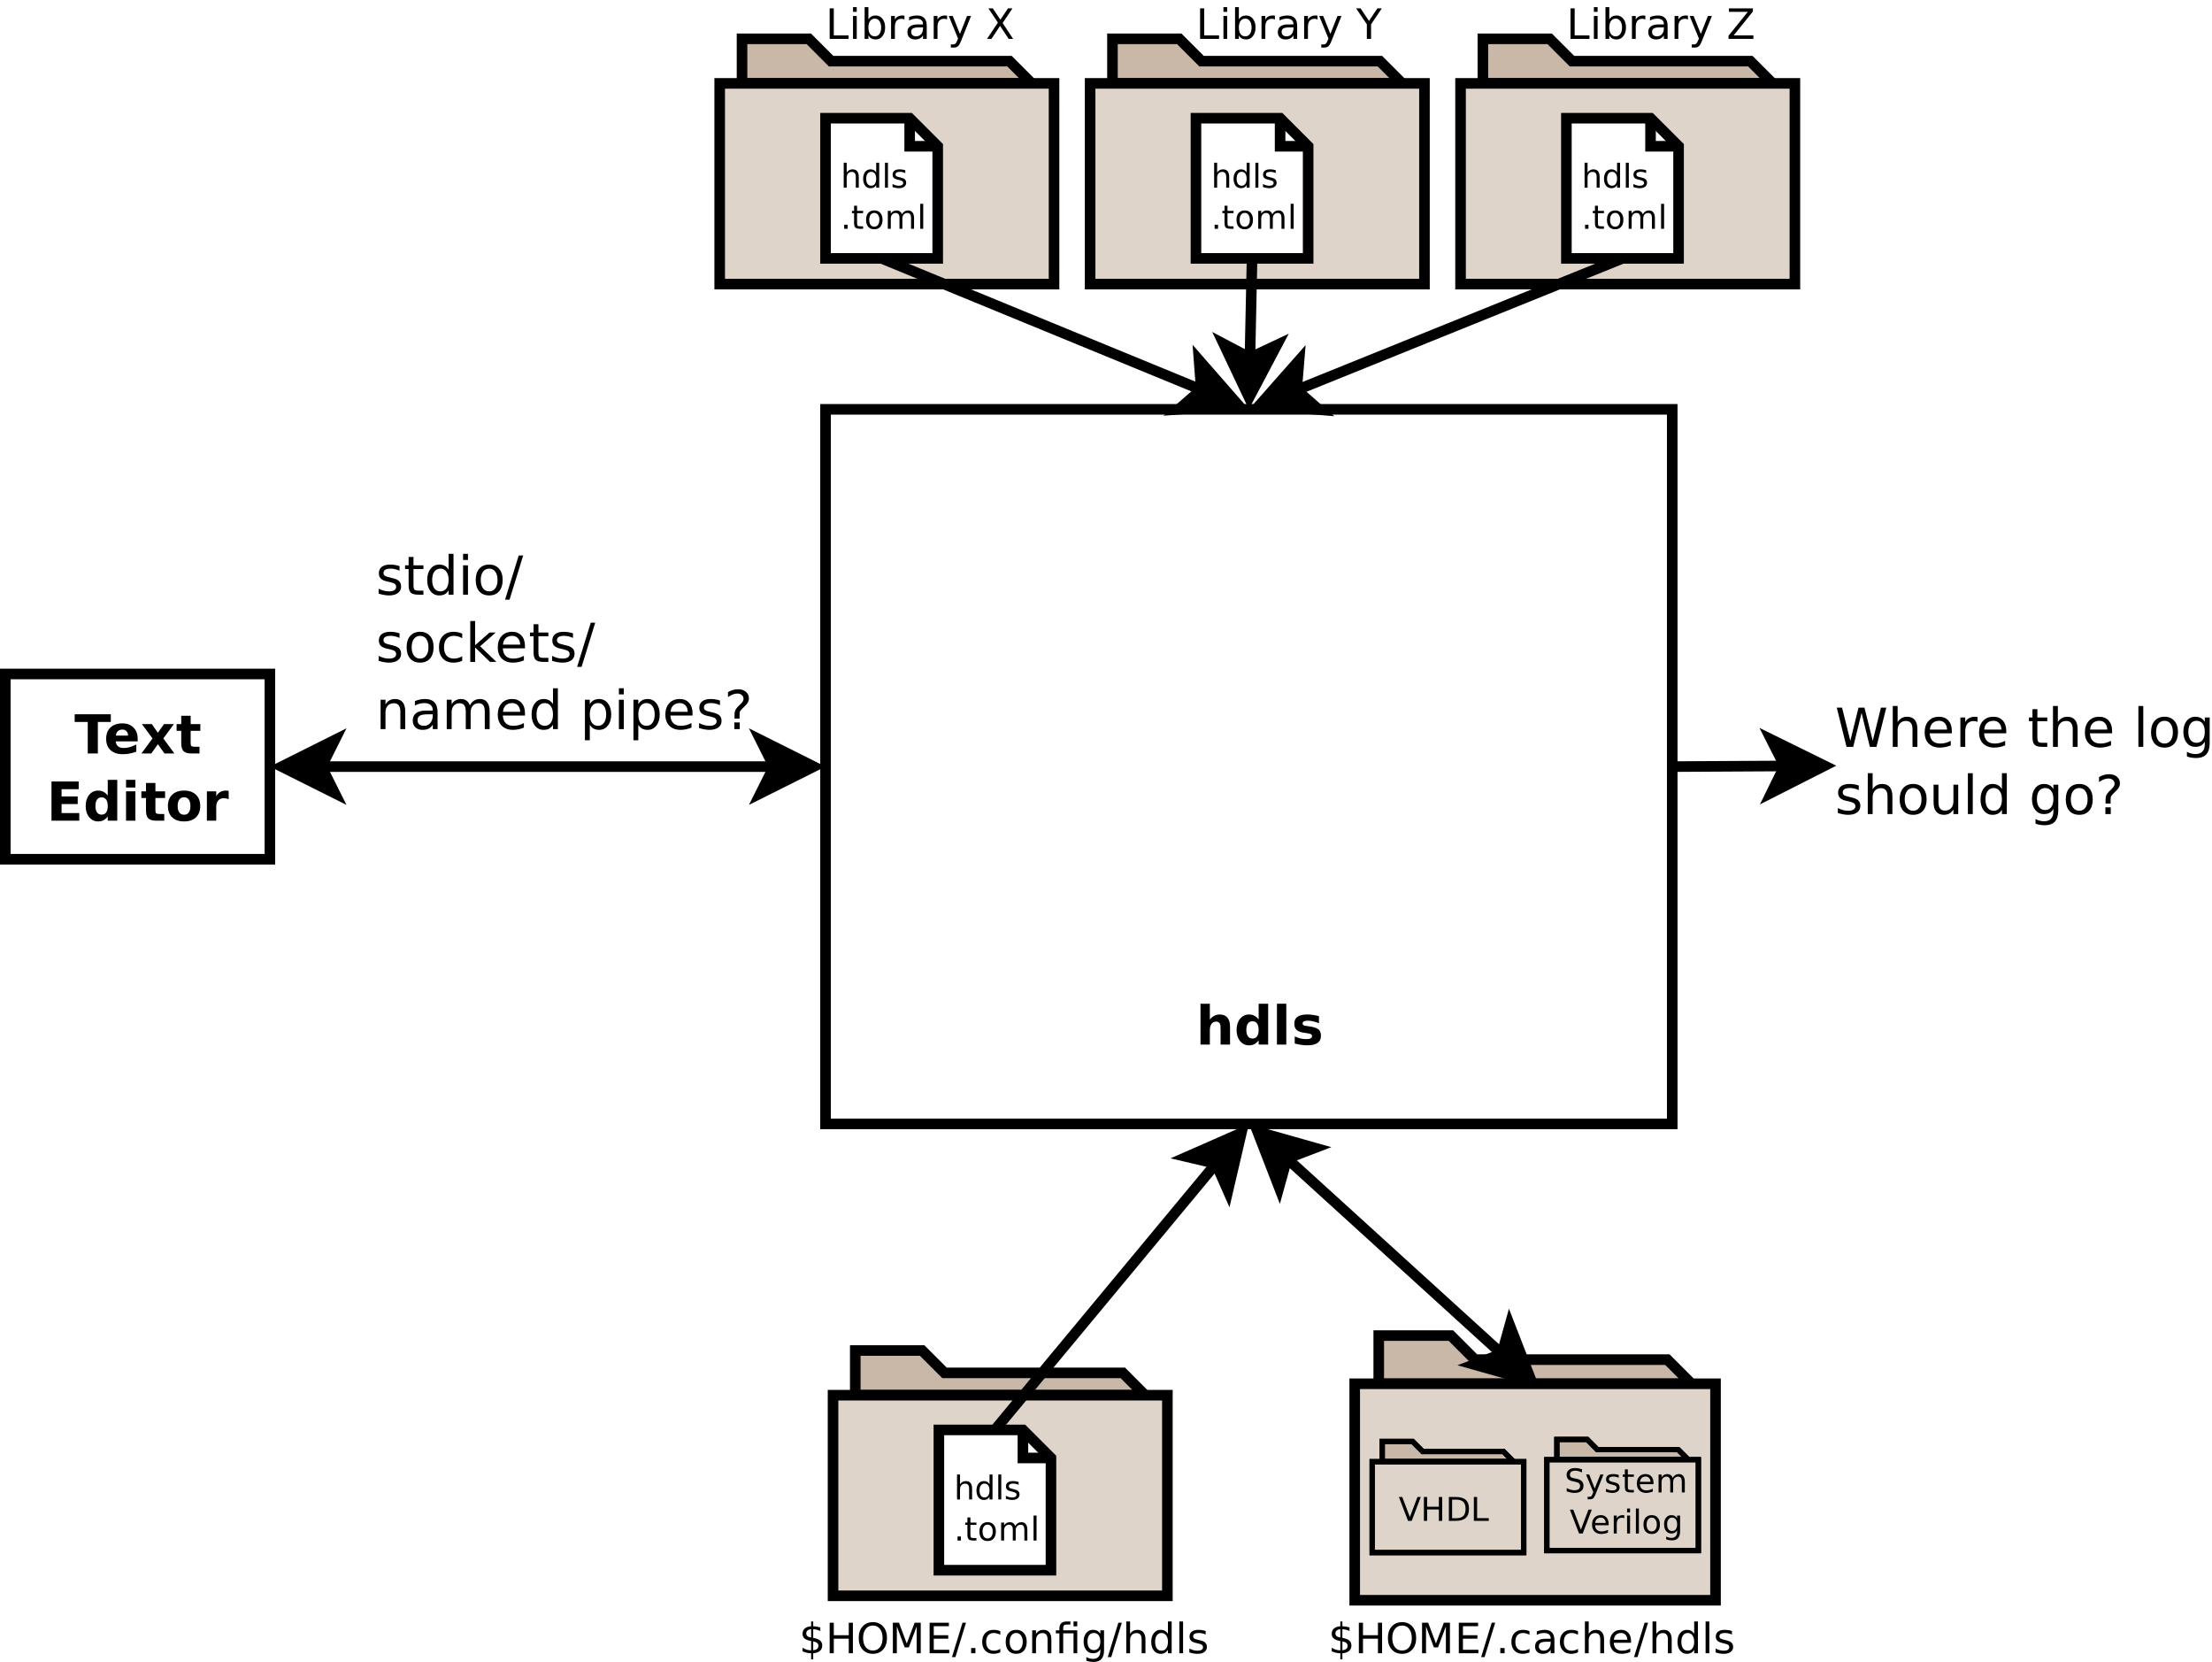 <?xml version="1.0" encoding="UTF-8"?>
<svg xmlns="http://www.w3.org/2000/svg" xmlns:xlink="http://www.w3.org/1999/xlink" width="418pt" height="314pt" viewBox="0 0 418 314" version="1.1">
<defs>
<g>
<symbol overflow="visible" id="glyph0-0">
<path style="stroke:none;" d="M 0.5 1.797 L 0.5 -7.156 L 5.578 -7.156 L 5.578 1.797 Z M 1.078 1.234 L 5.016 1.234 L 5.016 -6.594 L 1.078 -6.594 Z M 1.078 1.234 "/>
</symbol>
<symbol overflow="visible" id="glyph0-1">
<path style="stroke:none;" d="M 0.047 -7.406 L 6.875 -7.406 L 6.875 -5.953 L 4.422 -5.953 L 4.422 0 L 2.516 0 L 2.516 -5.953 L 0.047 -5.953 Z M 0.047 -7.406 "/>
</symbol>
<symbol overflow="visible" id="glyph0-2">
<path style="stroke:none;" d="M 6.391 -2.797 L 6.391 -2.281 L 2.25 -2.281 C 2.289 -1.863 2.438 -1.551 2.688 -1.344 C 2.945 -1.133 3.312 -1.031 3.781 -1.031 C 4.156 -1.031 4.535 -1.086 4.922 -1.203 C 5.316 -1.316 5.723 -1.484 6.141 -1.703 L 6.141 -0.344 C 5.711 -0.176 5.289 -0.055 4.875 0.016 C 4.457 0.098 4.035 0.141 3.609 0.141 C 2.609 0.141 1.828 -0.113 1.266 -0.625 C 0.711 -1.133 0.438 -1.848 0.438 -2.766 C 0.438 -3.672 0.707 -4.383 1.25 -4.906 C 1.801 -5.426 2.555 -5.688 3.516 -5.688 C 4.391 -5.688 5.086 -5.422 5.609 -4.891 C 6.129 -4.367 6.391 -3.672 6.391 -2.797 Z M 4.578 -3.375 C 4.578 -3.719 4.477 -3.992 4.281 -4.203 C 4.082 -4.41 3.82 -4.516 3.5 -4.516 C 3.156 -4.516 2.875 -4.414 2.656 -4.219 C 2.445 -4.02 2.316 -3.738 2.266 -3.375 Z M 4.578 -3.375 "/>
</symbol>
<symbol overflow="visible" id="glyph0-3">
<path style="stroke:none;" d="M 2.25 -2.844 L 0.25 -5.547 L 2.125 -5.547 L 3.266 -3.906 L 4.422 -5.547 L 6.297 -5.547 L 4.297 -2.844 L 6.391 0 L 4.516 0 L 3.266 -1.75 L 2.031 0 L 0.156 0 Z M 2.25 -2.844 "/>
</symbol>
<symbol overflow="visible" id="glyph0-4">
<path style="stroke:none;" d="M 2.797 -7.125 L 2.797 -5.547 L 4.625 -5.547 L 4.625 -4.281 L 2.797 -4.281 L 2.797 -1.922 C 2.797 -1.672 2.844 -1.5 2.938 -1.406 C 3.039 -1.312 3.25 -1.266 3.562 -1.266 L 4.469 -1.266 L 4.469 0 L 2.953 0 C 2.242 0 1.742 -0.145 1.453 -0.438 C 1.16 -0.727 1.016 -1.223 1.016 -1.922 L 1.016 -4.281 L 0.141 -4.281 L 0.141 -5.547 L 1.016 -5.547 L 1.016 -7.125 Z M 2.797 -7.125 "/>
</symbol>
<symbol overflow="visible" id="glyph0-5">
<path style="stroke:none;" d="M 0.938 -7.406 L 6.078 -7.406 L 6.078 -5.953 L 2.844 -5.953 L 2.844 -4.578 L 5.891 -4.578 L 5.891 -3.141 L 2.844 -3.141 L 2.844 -1.438 L 6.188 -1.438 L 6.188 0 L 0.938 0 Z M 0.938 -7.406 "/>
</symbol>
<symbol overflow="visible" id="glyph0-6">
<path style="stroke:none;" d="M 4.625 -4.734 L 4.625 -7.719 L 6.422 -7.719 L 6.422 0 L 4.625 0 L 4.625 -0.797 C 4.383 -0.473 4.113 -0.234 3.812 -0.078 C 3.52 0.066 3.18 0.141 2.797 0.141 C 2.117 0.141 1.555 -0.129 1.109 -0.672 C 0.672 -1.211 0.453 -1.91 0.453 -2.766 C 0.453 -3.629 0.672 -4.332 1.109 -4.875 C 1.555 -5.414 2.117 -5.688 2.797 -5.688 C 3.18 -5.688 3.52 -5.609 3.812 -5.453 C 4.113 -5.305 4.383 -5.066 4.625 -4.734 Z M 3.469 -1.141 C 3.844 -1.141 4.129 -1.281 4.328 -1.562 C 4.523 -1.844 4.625 -2.242 4.625 -2.766 C 4.625 -3.297 4.523 -3.703 4.328 -3.984 C 4.129 -4.266 3.844 -4.406 3.469 -4.406 C 3.082 -4.406 2.789 -4.266 2.594 -3.984 C 2.395 -3.703 2.297 -3.297 2.297 -2.766 C 2.297 -2.242 2.395 -1.844 2.594 -1.562 C 2.789 -1.281 3.082 -1.141 3.469 -1.141 Z M 3.469 -1.141 "/>
</symbol>
<symbol overflow="visible" id="glyph0-7">
<path style="stroke:none;" d="M 0.859 -5.547 L 2.625 -5.547 L 2.625 0 L 0.859 0 Z M 0.859 -7.719 L 2.625 -7.719 L 2.625 -6.266 L 0.859 -6.266 Z M 0.859 -7.719 "/>
</symbol>
<symbol overflow="visible" id="glyph0-8">
<path style="stroke:none;" d="M 3.5 -4.422 C 3.102 -4.422 2.801 -4.281 2.594 -4 C 2.383 -3.719 2.281 -3.305 2.281 -2.766 C 2.281 -2.234 2.383 -1.828 2.594 -1.547 C 2.801 -1.266 3.102 -1.125 3.5 -1.125 C 3.883 -1.125 4.176 -1.266 4.375 -1.547 C 4.582 -1.828 4.688 -2.234 4.688 -2.766 C 4.688 -3.305 4.582 -3.719 4.375 -4 C 4.176 -4.281 3.883 -4.422 3.5 -4.422 Z M 3.5 -5.688 C 4.445 -5.688 5.191 -5.426 5.734 -4.906 C 6.273 -4.395 6.547 -3.68 6.547 -2.766 C 6.547 -1.859 6.273 -1.145 5.734 -0.625 C 5.191 -0.113 4.445 0.141 3.5 0.141 C 2.539 0.141 1.789 -0.113 1.25 -0.625 C 0.707 -1.145 0.438 -1.859 0.438 -2.766 C 0.438 -3.68 0.707 -4.395 1.25 -4.906 C 1.789 -5.426 2.539 -5.688 3.5 -5.688 Z M 3.5 -5.688 "/>
</symbol>
<symbol overflow="visible" id="glyph0-9">
<path style="stroke:none;" d="M 4.984 -4.047 C 4.828 -4.117 4.672 -4.172 4.516 -4.203 C 4.359 -4.234 4.203 -4.25 4.047 -4.25 C 3.598 -4.25 3.25 -4.102 3 -3.812 C 2.75 -3.52 2.625 -3.102 2.625 -2.562 L 2.625 0 L 0.859 0 L 0.859 -5.547 L 2.625 -5.547 L 2.625 -4.641 C 2.852 -5.004 3.113 -5.27 3.406 -5.438 C 3.707 -5.602 4.066 -5.688 4.484 -5.688 C 4.535 -5.688 4.598 -5.68 4.672 -5.672 C 4.742 -5.672 4.844 -5.66 4.969 -5.641 Z M 4.984 -4.047 "/>
</symbol>
<symbol overflow="visible" id="glyph0-10">
<path style="stroke:none;" d="M 6.438 -3.375 L 6.438 0 L 4.656 0 L 4.656 -2.578 C 4.656 -3.066 4.645 -3.398 4.625 -3.578 C 4.602 -3.766 4.566 -3.898 4.516 -3.984 C 4.441 -4.098 4.344 -4.188 4.219 -4.25 C 4.102 -4.312 3.969 -4.344 3.812 -4.344 C 3.445 -4.344 3.156 -4.195 2.938 -3.906 C 2.727 -3.625 2.625 -3.234 2.625 -2.734 L 2.625 0 L 0.859 0 L 0.859 -7.719 L 2.625 -7.719 L 2.625 -4.734 C 2.895 -5.066 3.18 -5.305 3.484 -5.453 C 3.785 -5.609 4.117 -5.688 4.484 -5.688 C 5.117 -5.688 5.602 -5.488 5.938 -5.094 C 6.27 -4.707 6.438 -4.133 6.438 -3.375 Z M 6.438 -3.375 "/>
</symbol>
<symbol overflow="visible" id="glyph0-11">
<path style="stroke:none;" d="M 0.859 -7.719 L 2.625 -7.719 L 2.625 0 L 0.859 0 Z M 0.859 -7.719 "/>
</symbol>
<symbol overflow="visible" id="glyph0-12">
<path style="stroke:none;" d="M 5.188 -5.375 L 5.188 -4.031 C 4.812 -4.188 4.445 -4.305 4.094 -4.391 C 3.738 -4.473 3.406 -4.516 3.094 -4.516 C 2.75 -4.516 2.492 -4.469 2.328 -4.375 C 2.172 -4.289 2.094 -4.16 2.094 -3.984 C 2.094 -3.848 2.156 -3.738 2.281 -3.656 C 2.406 -3.582 2.629 -3.531 2.953 -3.5 L 3.266 -3.453 C 4.172 -3.336 4.781 -3.145 5.094 -2.875 C 5.406 -2.613 5.562 -2.203 5.562 -1.641 C 5.562 -1.047 5.344 -0.598 4.906 -0.297 C 4.469 -0.004 3.816 0.141 2.953 0.141 C 2.586 0.141 2.207 0.109 1.812 0.047 C 1.426 -0.004 1.023 -0.086 0.609 -0.203 L 0.609 -1.547 C 0.961 -1.379 1.32 -1.25 1.688 -1.156 C 2.062 -1.07 2.441 -1.031 2.828 -1.031 C 3.18 -1.031 3.441 -1.078 3.609 -1.172 C 3.785 -1.273 3.875 -1.422 3.875 -1.609 C 3.875 -1.766 3.812 -1.879 3.688 -1.953 C 3.57 -2.035 3.332 -2.098 2.969 -2.141 L 2.656 -2.188 C 1.875 -2.281 1.32 -2.461 1 -2.734 C 0.688 -3.004 0.531 -3.41 0.531 -3.953 C 0.531 -4.535 0.727 -4.969 1.125 -5.25 C 1.531 -5.539 2.148 -5.688 2.984 -5.688 C 3.305 -5.688 3.648 -5.66 4.016 -5.609 C 4.379 -5.566 4.77 -5.488 5.188 -5.375 Z M 5.188 -5.375 "/>
</symbol>
<symbol overflow="visible" id="glyph1-0">
<path style="stroke:none;" d="M 0.391 1.391 L 0.391 -5.578 L 4.344 -5.578 L 4.344 1.391 Z M 0.844 0.953 L 3.906 0.953 L 3.906 -5.125 L 0.844 -5.125 Z M 0.844 0.953 "/>
</symbol>
<symbol overflow="visible" id="glyph1-1">
<path style="stroke:none;" d="M 0.781 -5.766 L 1.562 -5.766 L 1.562 -0.656 L 4.359 -0.656 L 4.359 0 L 0.781 0 Z M 0.781 -5.766 "/>
</symbol>
<symbol overflow="visible" id="glyph1-2">
<path style="stroke:none;" d="M 0.75 -4.328 L 1.453 -4.328 L 1.453 0 L 0.75 0 Z M 0.75 -6 L 1.453 -6 L 1.453 -5.109 L 0.75 -5.109 Z M 0.75 -6 "/>
</symbol>
<symbol overflow="visible" id="glyph1-3">
<path style="stroke:none;" d="M 3.844 -2.156 C 3.844 -2.676 3.734 -3.082 3.516 -3.375 C 3.305 -3.676 3.016 -3.828 2.641 -3.828 C 2.266 -3.828 1.969 -3.676 1.75 -3.375 C 1.539 -3.082 1.438 -2.676 1.438 -2.156 C 1.438 -1.633 1.539 -1.223 1.75 -0.922 C 1.969 -0.629 2.266 -0.484 2.641 -0.484 C 3.016 -0.484 3.305 -0.629 3.516 -0.922 C 3.734 -1.223 3.844 -1.633 3.844 -2.156 Z M 1.438 -3.672 C 1.582 -3.922 1.77 -4.109 2 -4.234 C 2.227 -4.359 2.5 -4.422 2.812 -4.422 C 3.344 -4.422 3.77 -4.211 4.094 -3.797 C 4.426 -3.379 4.594 -2.832 4.594 -2.156 C 4.594 -1.477 4.426 -0.93 4.094 -0.516 C 3.77 -0.098 3.344 0.109 2.812 0.109 C 2.5 0.109 2.227 0.047 2 -0.078 C 1.77 -0.203 1.582 -0.395 1.438 -0.656 L 1.438 0 L 0.719 0 L 0.719 -6 L 1.438 -6 Z M 1.438 -3.672 "/>
</symbol>
<symbol overflow="visible" id="glyph1-4">
<path style="stroke:none;" d="M 3.25 -3.656 C 3.164 -3.707 3.078 -3.742 2.984 -3.766 C 2.891 -3.785 2.785 -3.797 2.672 -3.797 C 2.273 -3.797 1.969 -3.664 1.75 -3.406 C 1.539 -3.145 1.438 -2.77 1.438 -2.281 L 1.438 0 L 0.719 0 L 0.719 -4.328 L 1.438 -4.328 L 1.438 -3.656 C 1.582 -3.914 1.773 -4.109 2.016 -4.234 C 2.254 -4.359 2.547 -4.422 2.891 -4.422 C 2.941 -4.422 2.992 -4.414 3.047 -4.406 C 3.109 -4.406 3.176 -4.398 3.25 -4.391 Z M 3.25 -3.656 "/>
</symbol>
<symbol overflow="visible" id="glyph1-5">
<path style="stroke:none;" d="M 2.703 -2.172 C 2.129 -2.172 1.734 -2.102 1.516 -1.969 C 1.297 -1.844 1.188 -1.625 1.188 -1.312 C 1.188 -1.051 1.27 -0.848 1.438 -0.703 C 1.602 -0.555 1.828 -0.484 2.109 -0.484 C 2.504 -0.484 2.82 -0.617 3.062 -0.891 C 3.301 -1.172 3.422 -1.547 3.422 -2.016 L 3.422 -2.172 Z M 4.125 -2.469 L 4.125 0 L 3.422 0 L 3.422 -0.656 C 3.254 -0.395 3.051 -0.203 2.812 -0.078 C 2.57 0.047 2.273 0.109 1.922 0.109 C 1.484 0.109 1.129 -0.016 0.859 -0.266 C 0.598 -0.516 0.469 -0.848 0.469 -1.266 C 0.469 -1.742 0.629 -2.109 0.953 -2.359 C 1.285 -2.609 1.773 -2.734 2.422 -2.734 L 3.422 -2.734 L 3.422 -2.797 C 3.422 -3.129 3.312 -3.383 3.094 -3.562 C 2.875 -3.738 2.57 -3.828 2.188 -3.828 C 1.938 -3.828 1.691 -3.797 1.453 -3.734 C 1.223 -3.672 1.004 -3.582 0.797 -3.469 L 0.797 -4.125 C 1.055 -4.227 1.305 -4.301 1.547 -4.344 C 1.797 -4.395 2.035 -4.422 2.266 -4.422 C 2.891 -4.422 3.352 -4.258 3.656 -3.938 C 3.969 -3.613 4.125 -3.125 4.125 -2.469 Z M 4.125 -2.469 "/>
</symbol>
<symbol overflow="visible" id="glyph1-6">
<path style="stroke:none;" d="M 2.547 0.406 C 2.348 0.914 2.148 1.25 1.953 1.406 C 1.766 1.562 1.508 1.641 1.188 1.641 L 0.625 1.641 L 0.625 1.047 L 1.047 1.047 C 1.234 1.047 1.379 1 1.484 0.906 C 1.598 0.812 1.723 0.594 1.859 0.25 L 1.984 -0.062 L 0.234 -4.328 L 0.984 -4.328 L 2.344 -0.938 L 3.688 -4.328 L 4.438 -4.328 Z M 2.547 0.406 "/>
</symbol>
<symbol overflow="visible" id="glyph1-7">
<path style="stroke:none;" d=""/>
</symbol>
<symbol overflow="visible" id="glyph1-8">
<path style="stroke:none;" d="M -0.016 -5.766 L 0.828 -5.766 L 2.422 -3.391 L 4 -5.766 L 4.844 -5.766 L 2.812 -2.75 L 2.812 0 L 2.016 0 L 2.016 -2.75 Z M -0.016 -5.766 "/>
</symbol>
<symbol overflow="visible" id="glyph1-9">
<path style="stroke:none;" d="M 0.438 -5.766 L 4.969 -5.766 L 4.969 -5.172 L 1.328 -0.656 L 5.062 -0.656 L 5.062 0 L 0.359 0 L 0.359 -0.594 L 4 -5.109 L 0.438 -5.109 Z M 0.438 -5.766 "/>
</symbol>
<symbol overflow="visible" id="glyph1-10">
<path style="stroke:none;" d="M 2.672 1.156 L 2.281 1.156 L 2.281 0 C 2.008 0 1.738 -0.031 1.469 -0.094 C 1.195 -0.156 0.926 -0.242 0.656 -0.359 L 0.656 -1.047 C 0.914 -0.879 1.18 -0.754 1.453 -0.672 C 1.723 -0.586 2 -0.547 2.281 -0.547 L 2.281 -2.312 C 1.719 -2.406 1.305 -2.562 1.047 -2.781 C 0.785 -3 0.656 -3.301 0.656 -3.688 C 0.656 -4.102 0.797 -4.43 1.078 -4.672 C 1.359 -4.922 1.758 -5.062 2.281 -5.094 L 2.281 -6 L 2.672 -6 L 2.672 -5.109 C 2.91 -5.098 3.141 -5.07 3.359 -5.031 C 3.586 -4.988 3.805 -4.938 4.016 -4.875 L 4.016 -4.203 C 3.805 -4.305 3.586 -4.383 3.359 -4.438 C 3.141 -4.5 2.91 -4.535 2.672 -4.547 L 2.672 -2.906 C 3.254 -2.812 3.68 -2.648 3.953 -2.422 C 4.234 -2.191 4.375 -1.875 4.375 -1.469 C 4.375 -1.031 4.227 -0.688 3.938 -0.438 C 3.645 -0.188 3.223 -0.039 2.672 0 Z M 2.281 -2.969 L 2.281 -4.562 C 1.988 -4.52 1.758 -4.43 1.594 -4.297 C 1.438 -4.16 1.359 -3.977 1.359 -3.75 C 1.359 -3.531 1.43 -3.359 1.578 -3.234 C 1.723 -3.109 1.957 -3.02 2.281 -2.969 Z M 2.672 -2.234 L 2.672 -0.562 C 2.992 -0.602 3.238 -0.691 3.406 -0.828 C 3.57 -0.973 3.656 -1.16 3.656 -1.391 C 3.656 -1.617 3.578 -1.801 3.422 -1.938 C 3.266 -2.07 3.016 -2.172 2.672 -2.234 Z M 2.672 -2.234 "/>
</symbol>
<symbol overflow="visible" id="glyph1-11">
<path style="stroke:none;" d="M 0.781 -5.766 L 1.562 -5.766 L 1.562 -3.406 L 4.391 -3.406 L 4.391 -5.766 L 5.172 -5.766 L 5.172 0 L 4.391 0 L 4.391 -2.75 L 1.562 -2.75 L 1.562 0 L 0.781 0 Z M 0.781 -5.766 "/>
</symbol>
<symbol overflow="visible" id="glyph1-12">
<path style="stroke:none;" d="M 3.109 -5.234 C 2.547 -5.234 2.098 -5.02 1.766 -4.594 C 1.43 -4.176 1.266 -3.602 1.266 -2.875 C 1.266 -2.145 1.43 -1.566 1.766 -1.141 C 2.098 -0.723 2.547 -0.516 3.109 -0.516 C 3.68 -0.516 4.129 -0.723 4.453 -1.141 C 4.785 -1.566 4.953 -2.145 4.953 -2.875 C 4.953 -3.602 4.785 -4.176 4.453 -4.594 C 4.129 -5.02 3.68 -5.234 3.109 -5.234 Z M 3.109 -5.875 C 3.922 -5.875 4.566 -5.602 5.047 -5.062 C 5.535 -4.52 5.781 -3.789 5.781 -2.875 C 5.781 -1.969 5.535 -1.242 5.047 -0.703 C 4.566 -0.16 3.922 0.109 3.109 0.109 C 2.305 0.109 1.66 -0.16 1.172 -0.703 C 0.68 -1.242 0.438 -1.969 0.438 -2.875 C 0.438 -3.789 0.68 -4.52 1.172 -5.062 C 1.66 -5.602 2.305 -5.875 3.109 -5.875 Z M 3.109 -5.875 "/>
</symbol>
<symbol overflow="visible" id="glyph1-13">
<path style="stroke:none;" d="M 0.781 -5.766 L 1.938 -5.766 L 3.406 -1.844 L 4.891 -5.766 L 6.047 -5.766 L 6.047 0 L 5.281 0 L 5.281 -5.062 L 3.797 -1.109 L 3.016 -1.109 L 1.531 -5.062 L 1.531 0 L 0.781 0 Z M 0.781 -5.766 "/>
</symbol>
<symbol overflow="visible" id="glyph1-14">
<path style="stroke:none;" d="M 0.781 -5.766 L 4.422 -5.766 L 4.422 -5.109 L 1.562 -5.109 L 1.562 -3.406 L 4.297 -3.406 L 4.297 -2.75 L 1.562 -2.75 L 1.562 -0.656 L 4.484 -0.656 L 4.484 0 L 0.781 0 Z M 0.781 -5.766 "/>
</symbol>
<symbol overflow="visible" id="glyph1-15">
<path style="stroke:none;" d="M 2 -5.766 L 2.656 -5.766 L 0.656 0.734 L 0 0.734 Z M 2 -5.766 "/>
</symbol>
<symbol overflow="visible" id="glyph1-16">
<path style="stroke:none;" d="M 0.844 -0.984 L 1.656 -0.984 L 1.656 0 L 0.844 0 Z M 0.844 -0.984 "/>
</symbol>
<symbol overflow="visible" id="glyph1-17">
<path style="stroke:none;" d="M 3.859 -4.156 L 3.859 -3.5 C 3.66 -3.602 3.457 -3.68 3.25 -3.734 C 3.051 -3.797 2.848 -3.828 2.641 -3.828 C 2.18 -3.828 1.82 -3.68 1.562 -3.391 C 1.312 -3.098 1.188 -2.688 1.188 -2.156 C 1.188 -1.625 1.312 -1.211 1.562 -0.922 C 1.82 -0.629 2.18 -0.484 2.641 -0.484 C 2.848 -0.484 3.051 -0.508 3.25 -0.562 C 3.457 -0.625 3.66 -0.711 3.859 -0.828 L 3.859 -0.172 C 3.66 -0.078 3.453 -0.008 3.234 0.031 C 3.023 0.082 2.801 0.109 2.562 0.109 C 1.914 0.109 1.398 -0.094 1.016 -0.5 C 0.629 -0.906 0.438 -1.457 0.438 -2.156 C 0.438 -2.863 0.629 -3.414 1.016 -3.812 C 1.398 -4.219 1.93 -4.422 2.609 -4.422 C 2.828 -4.422 3.039 -4.398 3.25 -4.359 C 3.457 -4.316 3.66 -4.25 3.859 -4.156 Z M 3.859 -4.156 "/>
</symbol>
<symbol overflow="visible" id="glyph1-18">
<path style="stroke:none;" d="M 2.422 -3.828 C 2.035 -3.828 1.734 -3.676 1.516 -3.375 C 1.297 -3.082 1.188 -2.676 1.188 -2.156 C 1.188 -1.633 1.297 -1.223 1.516 -0.922 C 1.734 -0.629 2.035 -0.484 2.422 -0.484 C 2.797 -0.484 3.094 -0.633 3.312 -0.938 C 3.539 -1.238 3.656 -1.645 3.656 -2.156 C 3.656 -2.664 3.539 -3.07 3.312 -3.375 C 3.094 -3.676 2.797 -3.828 2.422 -3.828 Z M 2.422 -4.422 C 3.035 -4.422 3.52 -4.219 3.875 -3.812 C 4.227 -3.414 4.406 -2.863 4.406 -2.156 C 4.406 -1.445 4.227 -0.891 3.875 -0.484 C 3.52 -0.086 3.035 0.109 2.422 0.109 C 1.797 0.109 1.305 -0.086 0.953 -0.484 C 0.609 -0.891 0.438 -1.445 0.438 -2.156 C 0.438 -2.863 0.609 -3.414 0.953 -3.812 C 1.305 -4.219 1.797 -4.422 2.422 -4.422 Z M 2.422 -4.422 "/>
</symbol>
<symbol overflow="visible" id="glyph1-19">
<path style="stroke:none;" d="M 4.344 -2.609 L 4.344 0 L 3.625 0 L 3.625 -2.594 C 3.625 -3 3.547 -3.301 3.391 -3.5 C 3.234 -3.707 2.992 -3.812 2.672 -3.812 C 2.285 -3.812 1.984 -3.688 1.766 -3.438 C 1.547 -3.195 1.438 -2.863 1.438 -2.438 L 1.438 0 L 0.719 0 L 0.719 -4.328 L 1.438 -4.328 L 1.438 -3.656 C 1.602 -3.914 1.801 -4.109 2.031 -4.234 C 2.258 -4.359 2.523 -4.422 2.828 -4.422 C 3.328 -4.422 3.703 -4.266 3.953 -3.953 C 4.211 -3.648 4.344 -3.203 4.344 -2.609 Z M 4.344 -2.609 "/>
</symbol>
<symbol overflow="visible" id="glyph1-20">
<path style="stroke:none;" d="M 4.234 -4.328 L 4.234 0 L 3.531 0 L 3.531 -3.766 L 1.578 -3.766 L 1.578 0 L 0.859 0 L 0.859 -3.766 L 0.188 -3.766 L 0.188 -4.328 L 0.859 -4.328 L 0.859 -4.625 C 0.859 -5.094 0.969 -5.438 1.188 -5.656 C 1.414 -5.883 1.758 -6 2.219 -6 L 2.938 -6 L 2.938 -5.422 L 2.25 -5.422 C 2 -5.422 1.82 -5.367 1.719 -5.266 C 1.625 -5.16 1.578 -4.973 1.578 -4.703 L 1.578 -4.328 Z M 3.531 -6 L 4.234 -6 L 4.234 -5.094 L 3.531 -5.094 Z M 3.531 -6 "/>
</symbol>
<symbol overflow="visible" id="glyph1-21">
<path style="stroke:none;" d="M 3.594 -2.219 C 3.594 -2.727 3.484 -3.125 3.266 -3.406 C 3.055 -3.688 2.758 -3.828 2.375 -3.828 C 2 -3.828 1.703 -3.688 1.484 -3.406 C 1.273 -3.125 1.172 -2.727 1.172 -2.219 C 1.172 -1.695 1.273 -1.297 1.484 -1.016 C 1.703 -0.734 2 -0.594 2.375 -0.594 C 2.758 -0.594 3.055 -0.734 3.266 -1.016 C 3.484 -1.297 3.594 -1.695 3.594 -2.219 Z M 4.297 -0.531 C 4.297 0.195 4.129 0.738 3.797 1.094 C 3.473 1.457 2.977 1.641 2.312 1.641 C 2.062 1.641 1.82 1.617 1.594 1.578 C 1.375 1.547 1.16 1.492 0.953 1.422 L 0.953 0.719 C 1.16 0.832 1.363 0.914 1.562 0.969 C 1.77 1.031 1.984 1.062 2.203 1.062 C 2.66 1.062 3.004 0.938 3.234 0.688 C 3.473 0.445 3.594 0.082 3.594 -0.406 L 3.594 -0.766 C 3.445 -0.504 3.258 -0.312 3.031 -0.188 C 2.801 -0.062 2.523 0 2.203 0 C 1.672 0 1.242 -0.203 0.922 -0.609 C 0.598 -1.016 0.438 -1.551 0.438 -2.219 C 0.438 -2.883 0.598 -3.414 0.922 -3.812 C 1.242 -4.219 1.672 -4.422 2.203 -4.422 C 2.523 -4.422 2.801 -4.359 3.031 -4.234 C 3.258 -4.109 3.445 -3.922 3.594 -3.672 L 3.594 -4.328 L 4.297 -4.328 Z M 4.297 -0.531 "/>
</symbol>
<symbol overflow="visible" id="glyph1-22">
<path style="stroke:none;" d="M 4.344 -2.609 L 4.344 0 L 3.625 0 L 3.625 -2.594 C 3.625 -3 3.547 -3.301 3.391 -3.5 C 3.234 -3.707 2.992 -3.812 2.672 -3.812 C 2.285 -3.812 1.984 -3.688 1.766 -3.438 C 1.547 -3.195 1.438 -2.863 1.438 -2.438 L 1.438 0 L 0.719 0 L 0.719 -6 L 1.438 -6 L 1.438 -3.656 C 1.602 -3.914 1.801 -4.109 2.031 -4.234 C 2.258 -4.359 2.523 -4.422 2.828 -4.422 C 3.328 -4.422 3.703 -4.266 3.953 -3.953 C 4.211 -3.648 4.344 -3.203 4.344 -2.609 Z M 4.344 -2.609 "/>
</symbol>
<symbol overflow="visible" id="glyph1-23">
<path style="stroke:none;" d="M 3.594 -3.672 L 3.594 -6 L 4.297 -6 L 4.297 0 L 3.594 0 L 3.594 -0.656 C 3.438 -0.395 3.242 -0.203 3.016 -0.078 C 2.797 0.047 2.523 0.109 2.203 0.109 C 1.68 0.109 1.254 -0.098 0.922 -0.516 C 0.598 -0.93 0.438 -1.477 0.438 -2.156 C 0.438 -2.832 0.598 -3.379 0.922 -3.797 C 1.254 -4.211 1.68 -4.422 2.203 -4.422 C 2.523 -4.422 2.797 -4.359 3.016 -4.234 C 3.242 -4.109 3.438 -3.922 3.594 -3.672 Z M 1.172 -2.156 C 1.172 -1.633 1.273 -1.223 1.484 -0.922 C 1.703 -0.629 2 -0.484 2.375 -0.484 C 2.75 -0.484 3.047 -0.629 3.266 -0.922 C 3.484 -1.223 3.594 -1.633 3.594 -2.156 C 3.594 -2.676 3.484 -3.082 3.266 -3.375 C 3.047 -3.676 2.75 -3.828 2.375 -3.828 C 2 -3.828 1.703 -3.676 1.484 -3.375 C 1.273 -3.082 1.172 -2.676 1.172 -2.156 Z M 1.172 -2.156 "/>
</symbol>
<symbol overflow="visible" id="glyph1-24">
<path style="stroke:none;" d="M 0.75 -6 L 1.453 -6 L 1.453 0 L 0.75 0 Z M 0.75 -6 "/>
</symbol>
<symbol overflow="visible" id="glyph1-25">
<path style="stroke:none;" d="M 3.5 -4.203 L 3.5 -3.531 C 3.301 -3.625 3.094 -3.695 2.875 -3.75 C 2.656 -3.801 2.43 -3.828 2.203 -3.828 C 1.848 -3.828 1.582 -3.773 1.406 -3.672 C 1.227 -3.566 1.141 -3.406 1.141 -3.188 C 1.141 -3.02 1.203 -2.891 1.328 -2.797 C 1.461 -2.703 1.719 -2.613 2.094 -2.531 L 2.344 -2.469 C 2.844 -2.363 3.195 -2.211 3.406 -2.016 C 3.625 -1.816 3.734 -1.539 3.734 -1.188 C 3.734 -0.789 3.57 -0.473 3.25 -0.234 C 2.938 -0.004 2.504 0.109 1.953 0.109 C 1.711 0.109 1.469 0.086 1.219 0.047 C 0.969 0.004 0.703 -0.062 0.422 -0.156 L 0.422 -0.891 C 0.691 -0.754 0.953 -0.648 1.203 -0.578 C 1.461 -0.516 1.719 -0.484 1.969 -0.484 C 2.301 -0.484 2.555 -0.539 2.734 -0.656 C 2.91 -0.77 3 -0.93 3 -1.141 C 3 -1.328 2.93 -1.473 2.797 -1.578 C 2.672 -1.68 2.391 -1.781 1.953 -1.875 L 1.703 -1.938 C 1.266 -2.031 0.945 -2.172 0.75 -2.359 C 0.551 -2.555 0.453 -2.82 0.453 -3.156 C 0.453 -3.562 0.598 -3.875 0.891 -4.094 C 1.18 -4.312 1.594 -4.422 2.125 -4.422 C 2.383 -4.422 2.629 -4.398 2.859 -4.359 C 3.086 -4.328 3.301 -4.273 3.5 -4.203 Z M 3.5 -4.203 "/>
</symbol>
<symbol overflow="visible" id="glyph1-26">
<path style="stroke:none;" d="M 4.438 -2.344 L 4.438 -1.984 L 1.172 -1.984 C 1.203 -1.504 1.348 -1.133 1.609 -0.875 C 1.879 -0.613 2.25 -0.484 2.719 -0.484 C 2.988 -0.484 3.254 -0.516 3.516 -0.578 C 3.773 -0.648 4.031 -0.754 4.281 -0.891 L 4.281 -0.219 C 4.02 -0.113 3.754 -0.035 3.484 0.016 C 3.223 0.078 2.953 0.109 2.672 0.109 C 1.984 0.109 1.438 -0.086 1.031 -0.484 C 0.633 -0.891 0.438 -1.438 0.438 -2.125 C 0.438 -2.832 0.625 -3.391 1 -3.797 C 1.383 -4.211 1.906 -4.422 2.562 -4.422 C 3.133 -4.422 3.586 -4.234 3.922 -3.859 C 4.266 -3.484 4.438 -2.977 4.438 -2.344 Z M 3.734 -2.547 C 3.723 -2.93 3.613 -3.238 3.406 -3.469 C 3.195 -3.707 2.914 -3.828 2.562 -3.828 C 2.164 -3.828 1.848 -3.711 1.609 -3.484 C 1.367 -3.266 1.234 -2.953 1.203 -2.547 Z M 3.734 -2.547 "/>
</symbol>
<symbol overflow="visible" id="glyph1-27">
<path style="stroke:none;" d="M 0.5 -5.766 L 1.328 -5.766 L 2.766 -3.625 L 4.203 -5.766 L 5.047 -5.766 L 3.188 -3 L 5.172 0 L 4.328 0 L 2.703 -2.453 L 1.078 0 L 0.234 0 L 2.297 -3.078 Z M 0.5 -5.766 "/>
</symbol>
<symbol overflow="visible" id="glyph2-0">
<path style="stroke:none;" d="M 0.312 1.094 L 0.312 -4.375 L 3.406 -4.375 L 3.406 1.094 Z M 0.656 0.75 L 3.062 0.75 L 3.062 -4.031 L 0.656 -4.031 Z M 0.656 0.75 "/>
</symbol>
<symbol overflow="visible" id="glyph2-1">
<path style="stroke:none;" d="M 3.406 -2.047 L 3.406 0 L 2.844 0 L 2.844 -2.031 C 2.844 -2.352 2.781 -2.594 2.656 -2.75 C 2.531 -2.906 2.344 -2.984 2.094 -2.984 C 1.789 -2.984 1.551 -2.883 1.375 -2.688 C 1.207 -2.5 1.125 -2.242 1.125 -1.922 L 1.125 0 L 0.562 0 L 0.562 -4.719 L 1.125 -4.719 L 1.125 -2.859 C 1.258 -3.066 1.414 -3.219 1.594 -3.312 C 1.77 -3.414 1.977 -3.469 2.219 -3.469 C 2.613 -3.469 2.91 -3.348 3.109 -3.109 C 3.305 -2.867 3.406 -2.516 3.406 -2.047 Z M 3.406 -2.047 "/>
</symbol>
<symbol overflow="visible" id="glyph2-2">
<path style="stroke:none;" d="M 2.812 -2.875 L 2.812 -4.719 L 3.375 -4.719 L 3.375 0 L 2.812 0 L 2.812 -0.516 C 2.695 -0.305 2.551 -0.148 2.375 -0.047 C 2.195 0.047 1.984 0.094 1.734 0.094 C 1.316 0.094 0.977 -0.066 0.719 -0.391 C 0.469 -0.723 0.344 -1.156 0.344 -1.688 C 0.344 -2.227 0.469 -2.66 0.719 -2.984 C 0.977 -3.305 1.316 -3.469 1.734 -3.469 C 1.984 -3.469 2.195 -3.422 2.375 -3.328 C 2.551 -3.234 2.695 -3.082 2.812 -2.875 Z M 0.922 -1.688 C 0.922 -1.281 1.004 -0.957 1.172 -0.719 C 1.336 -0.488 1.566 -0.375 1.859 -0.375 C 2.16 -0.375 2.395 -0.488 2.562 -0.719 C 2.727 -0.957 2.812 -1.281 2.812 -1.688 C 2.812 -2.102 2.727 -2.426 2.562 -2.656 C 2.395 -2.883 2.16 -3 1.859 -3 C 1.566 -3 1.336 -2.883 1.172 -2.656 C 1.004 -2.426 0.922 -2.102 0.922 -1.688 Z M 0.922 -1.688 "/>
</symbol>
<symbol overflow="visible" id="glyph2-3">
<path style="stroke:none;" d="M 0.578 -4.719 L 1.141 -4.719 L 1.141 0 L 0.578 0 Z M 0.578 -4.719 "/>
</symbol>
<symbol overflow="visible" id="glyph2-4">
<path style="stroke:none;" d="M 2.75 -3.297 L 2.75 -2.766 C 2.594 -2.848 2.426 -2.906 2.25 -2.938 C 2.082 -2.977 1.91 -3 1.734 -3 C 1.453 -3 1.242 -2.957 1.109 -2.875 C 0.973 -2.789 0.906 -2.664 0.906 -2.5 C 0.906 -2.375 0.953 -2.27 1.047 -2.188 C 1.148 -2.113 1.348 -2.047 1.641 -1.984 L 1.828 -1.938 C 2.223 -1.852 2.504 -1.734 2.672 -1.578 C 2.836 -1.422 2.922 -1.207 2.922 -0.938 C 2.922 -0.625 2.797 -0.375 2.547 -0.188 C 2.305 0 1.969 0.094 1.531 0.094 C 1.344 0.094 1.148 0.07 0.953 0.031 C 0.754 0 0.551 -0.051 0.344 -0.125 L 0.344 -0.703 C 0.539 -0.598 0.738 -0.516 0.938 -0.453 C 1.145 -0.398 1.344 -0.375 1.531 -0.375 C 1.801 -0.375 2.004 -0.414 2.141 -0.5 C 2.285 -0.594 2.359 -0.723 2.359 -0.891 C 2.359 -1.047 2.305 -1.16 2.203 -1.234 C 2.098 -1.316 1.875 -1.395 1.531 -1.469 L 1.344 -1.516 C 1 -1.586 0.75 -1.695 0.594 -1.844 C 0.438 -2 0.359 -2.207 0.359 -2.469 C 0.359 -2.789 0.469 -3.035 0.688 -3.203 C 0.914 -3.379 1.238 -3.469 1.656 -3.469 C 1.863 -3.469 2.055 -3.453 2.234 -3.422 C 2.422 -3.398 2.594 -3.359 2.75 -3.297 Z M 2.75 -3.297 "/>
</symbol>
<symbol overflow="visible" id="glyph2-5">
<path style="stroke:none;" d="M 0.656 -0.766 L 1.297 -0.766 L 1.297 0 L 0.656 0 Z M 0.656 -0.766 "/>
</symbol>
<symbol overflow="visible" id="glyph2-6">
<path style="stroke:none;" d="M 1.141 -4.359 L 1.141 -3.391 L 2.281 -3.391 L 2.281 -2.953 L 1.141 -2.953 L 1.141 -1.125 C 1.141 -0.844 1.176 -0.66 1.25 -0.578 C 1.32 -0.504 1.477 -0.469 1.719 -0.469 L 2.281 -0.469 L 2.281 0 L 1.719 0 C 1.281 0 0.977 -0.078 0.812 -0.234 C 0.656 -0.398 0.578 -0.695 0.578 -1.125 L 0.578 -2.953 L 0.172 -2.953 L 0.172 -3.391 L 0.578 -3.391 L 0.578 -4.359 Z M 1.141 -4.359 "/>
</symbol>
<symbol overflow="visible" id="glyph2-7">
<path style="stroke:none;" d="M 1.906 -3 C 1.602 -3 1.363 -2.879 1.188 -2.641 C 1.02 -2.41 0.938 -2.094 0.938 -1.688 C 0.938 -1.281 1.02 -0.961 1.188 -0.734 C 1.363 -0.504 1.602 -0.391 1.906 -0.391 C 2.195 -0.391 2.426 -0.504 2.594 -0.734 C 2.77 -0.973 2.859 -1.289 2.859 -1.688 C 2.859 -2.094 2.77 -2.41 2.594 -2.641 C 2.426 -2.879 2.195 -3 1.906 -3 Z M 1.906 -3.469 C 2.383 -3.469 2.758 -3.312 3.031 -3 C 3.312 -2.688 3.453 -2.25 3.453 -1.688 C 3.453 -1.133 3.312 -0.695 3.031 -0.375 C 2.758 -0.062 2.383 0.094 1.906 0.094 C 1.414 0.094 1.031 -0.062 0.75 -0.375 C 0.477 -0.695 0.344 -1.133 0.344 -1.688 C 0.344 -2.25 0.477 -2.688 0.75 -3 C 1.031 -3.312 1.414 -3.469 1.906 -3.469 Z M 1.906 -3.469 "/>
</symbol>
<symbol overflow="visible" id="glyph2-8">
<path style="stroke:none;" d="M 3.219 -2.734 C 3.363 -2.984 3.531 -3.164 3.719 -3.281 C 3.914 -3.406 4.145 -3.469 4.406 -3.469 C 4.758 -3.469 5.031 -3.344 5.219 -3.094 C 5.414 -2.852 5.516 -2.504 5.516 -2.047 L 5.516 0 L 4.953 0 L 4.953 -2.031 C 4.953 -2.352 4.895 -2.594 4.781 -2.75 C 4.664 -2.906 4.488 -2.984 4.25 -2.984 C 3.969 -2.984 3.738 -2.883 3.562 -2.688 C 3.395 -2.5 3.312 -2.242 3.312 -1.922 L 3.312 0 L 2.766 0 L 2.766 -2.031 C 2.766 -2.352 2.703 -2.594 2.578 -2.75 C 2.461 -2.906 2.285 -2.984 2.047 -2.984 C 1.766 -2.984 1.539 -2.883 1.375 -2.688 C 1.207 -2.5 1.125 -2.242 1.125 -1.922 L 1.125 0 L 0.562 0 L 0.562 -3.391 L 1.125 -3.391 L 1.125 -2.859 C 1.25 -3.066 1.398 -3.219 1.578 -3.312 C 1.754 -3.414 1.969 -3.469 2.219 -3.469 C 2.457 -3.469 2.664 -3.406 2.844 -3.281 C 3.02 -3.156 3.145 -2.973 3.219 -2.734 Z M 3.219 -2.734 "/>
</symbol>
<symbol overflow="visible" id="glyph2-9">
<path style="stroke:none;" d="M 3.312 -4.375 L 3.312 -3.781 C 3.082 -3.883 2.863 -3.961 2.656 -4.016 C 2.457 -4.078 2.258 -4.109 2.062 -4.109 C 1.727 -4.109 1.473 -4.039 1.297 -3.906 C 1.117 -3.781 1.031 -3.598 1.031 -3.359 C 1.031 -3.16 1.086 -3.008 1.203 -2.906 C 1.328 -2.801 1.555 -2.719 1.891 -2.656 L 2.25 -2.594 C 2.707 -2.5 3.047 -2.344 3.266 -2.125 C 3.484 -1.906 3.594 -1.613 3.594 -1.25 C 3.594 -0.812 3.441 -0.477 3.141 -0.25 C 2.848 -0.02 2.422 0.094 1.859 0.094 C 1.641 0.094 1.41 0.066 1.172 0.016 C 0.93 -0.035 0.68 -0.109 0.422 -0.203 L 0.422 -0.828 C 0.672 -0.691 0.914 -0.586 1.156 -0.516 C 1.395 -0.441 1.629 -0.406 1.859 -0.406 C 2.211 -0.406 2.484 -0.473 2.672 -0.609 C 2.859 -0.754 2.953 -0.953 2.953 -1.203 C 2.953 -1.422 2.883 -1.594 2.75 -1.719 C 2.613 -1.844 2.391 -1.938 2.078 -2 L 1.703 -2.078 C 1.242 -2.172 0.91 -2.312 0.703 -2.5 C 0.504 -2.695 0.406 -2.969 0.406 -3.312 C 0.406 -3.707 0.547 -4.02 0.828 -4.25 C 1.109 -4.488 1.5 -4.609 2 -4.609 C 2.207 -4.609 2.422 -4.586 2.641 -4.547 C 2.859 -4.504 3.082 -4.445 3.312 -4.375 Z M 3.312 -4.375 "/>
</symbol>
<symbol overflow="visible" id="glyph2-10">
<path style="stroke:none;" d="M 2 0.312 C 1.844 0.719 1.688 0.984 1.531 1.109 C 1.383 1.234 1.188 1.297 0.938 1.297 L 0.484 1.297 L 0.484 0.828 L 0.812 0.828 C 0.969 0.828 1.086 0.789 1.172 0.719 C 1.254 0.645 1.348 0.473 1.453 0.203 L 1.562 -0.047 L 0.188 -3.391 L 0.781 -3.391 L 1.828 -0.734 L 2.891 -3.391 L 3.484 -3.391 Z M 2 0.312 "/>
</symbol>
<symbol overflow="visible" id="glyph2-11">
<path style="stroke:none;" d="M 3.484 -1.828 L 3.484 -1.562 L 0.922 -1.562 C 0.941 -1.176 1.055 -0.883 1.266 -0.688 C 1.473 -0.488 1.766 -0.391 2.141 -0.391 C 2.348 -0.391 2.551 -0.414 2.75 -0.469 C 2.957 -0.52 3.16 -0.598 3.359 -0.703 L 3.359 -0.172 C 3.16 -0.086 2.953 -0.023 2.734 0.016 C 2.523 0.066 2.316 0.094 2.109 0.094 C 1.566 0.094 1.133 -0.062 0.812 -0.375 C 0.5 -0.695 0.344 -1.125 0.344 -1.656 C 0.344 -2.219 0.488 -2.66 0.781 -2.984 C 1.082 -3.305 1.488 -3.469 2 -3.469 C 2.457 -3.469 2.816 -3.32 3.078 -3.031 C 3.348 -2.738 3.484 -2.336 3.484 -1.828 Z M 2.922 -2 C 2.922 -2.301 2.836 -2.539 2.672 -2.719 C 2.504 -2.906 2.285 -3 2.016 -3 C 1.703 -3 1.453 -2.91 1.266 -2.734 C 1.078 -2.555 0.969 -2.312 0.938 -2 Z M 2.922 -2 "/>
</symbol>
<symbol overflow="visible" id="glyph2-12">
<path style="stroke:none;" d="M 1.781 0 L 0.047 -4.516 L 0.688 -4.516 L 2.125 -0.719 L 3.562 -4.516 L 4.188 -4.516 L 2.469 0 Z M 1.781 0 "/>
</symbol>
<symbol overflow="visible" id="glyph2-13">
<path style="stroke:none;" d="M 2.547 -2.875 C 2.484 -2.906 2.414 -2.93 2.344 -2.953 C 2.27 -2.973 2.191 -2.984 2.109 -2.984 C 1.785 -2.984 1.539 -2.879 1.375 -2.672 C 1.207 -2.461 1.125 -2.164 1.125 -1.781 L 1.125 0 L 0.562 0 L 0.562 -3.391 L 1.125 -3.391 L 1.125 -2.859 C 1.238 -3.066 1.391 -3.219 1.578 -3.312 C 1.766 -3.414 1.992 -3.469 2.266 -3.469 C 2.305 -3.469 2.348 -3.461 2.391 -3.453 C 2.441 -3.453 2.492 -3.445 2.547 -3.438 Z M 2.547 -2.875 "/>
</symbol>
<symbol overflow="visible" id="glyph2-14">
<path style="stroke:none;" d="M 0.578 -3.391 L 1.141 -3.391 L 1.141 0 L 0.578 0 Z M 0.578 -4.719 L 1.141 -4.719 L 1.141 -4 L 0.578 -4 Z M 0.578 -4.719 "/>
</symbol>
<symbol overflow="visible" id="glyph2-15">
<path style="stroke:none;" d="M 2.812 -1.734 C 2.812 -2.141 2.727 -2.453 2.562 -2.672 C 2.395 -2.891 2.16 -3 1.859 -3 C 1.566 -3 1.336 -2.891 1.172 -2.672 C 1.004 -2.453 0.922 -2.141 0.922 -1.734 C 0.922 -1.328 1.004 -1.016 1.172 -0.797 C 1.336 -0.578 1.566 -0.469 1.859 -0.469 C 2.16 -0.469 2.395 -0.578 2.562 -0.797 C 2.727 -1.016 2.812 -1.328 2.812 -1.734 Z M 3.375 -0.422 C 3.375 0.148 3.242 0.578 2.984 0.859 C 2.734 1.148 2.344 1.297 1.812 1.297 C 1.613 1.297 1.426 1.281 1.25 1.25 C 1.082 1.219 0.914 1.172 0.75 1.109 L 0.75 0.562 C 0.914 0.656 1.078 0.723 1.234 0.766 C 1.391 0.805 1.551 0.828 1.719 0.828 C 2.082 0.828 2.352 0.727 2.531 0.531 C 2.719 0.344 2.812 0.055 2.812 -0.328 L 2.812 -0.594 C 2.695 -0.395 2.551 -0.242 2.375 -0.141 C 2.195 -0.047 1.984 0 1.734 0 C 1.316 0 0.977 -0.156 0.719 -0.469 C 0.469 -0.789 0.344 -1.211 0.344 -1.734 C 0.344 -2.254 0.469 -2.672 0.719 -2.984 C 0.977 -3.305 1.316 -3.469 1.734 -3.469 C 1.984 -3.469 2.195 -3.414 2.375 -3.312 C 2.551 -3.219 2.695 -3.07 2.812 -2.875 L 2.812 -3.391 L 3.375 -3.391 Z M 3.375 -0.422 "/>
</symbol>
<symbol overflow="visible" id="glyph2-16">
<path style="stroke:none;" d="M 0.609 -4.516 L 1.219 -4.516 L 1.219 -2.672 L 3.438 -2.672 L 3.438 -4.516 L 4.062 -4.516 L 4.062 0 L 3.438 0 L 3.438 -2.156 L 1.219 -2.156 L 1.219 0 L 0.609 0 Z M 0.609 -4.516 "/>
</symbol>
<symbol overflow="visible" id="glyph2-17">
<path style="stroke:none;" d="M 1.219 -4.016 L 1.219 -0.5 L 1.953 -0.5 C 2.578 -0.5 3.035 -0.641 3.328 -0.922 C 3.617 -1.203 3.766 -1.648 3.766 -2.266 C 3.766 -2.867 3.617 -3.312 3.328 -3.594 C 3.035 -3.875 2.578 -4.016 1.953 -4.016 Z M 0.609 -4.516 L 1.859 -4.516 C 2.742 -4.516 3.391 -4.332 3.797 -3.969 C 4.203 -3.602 4.406 -3.035 4.406 -2.266 C 4.406 -1.484 4.195 -0.91 3.781 -0.547 C 3.375 -0.18 2.734 0 1.859 0 L 0.609 0 Z M 0.609 -4.516 "/>
</symbol>
<symbol overflow="visible" id="glyph2-18">
<path style="stroke:none;" d="M 0.609 -4.516 L 1.219 -4.516 L 1.219 -0.516 L 3.422 -0.516 L 3.422 0 L 0.609 0 Z M 0.609 -4.516 "/>
</symbol>
<symbol overflow="visible" id="glyph3-0">
<path style="stroke:none;" d="M 0.5 1.797 L 0.5 -7.156 L 5.578 -7.156 L 5.578 1.797 Z M 1.078 1.234 L 5.016 1.234 L 5.016 -6.594 L 1.078 -6.594 Z M 1.078 1.234 "/>
</symbol>
<symbol overflow="visible" id="glyph3-1">
<path style="stroke:none;" d="M 4.5 -5.391 L 4.5 -4.531 C 4.238 -4.656 3.969 -4.75 3.688 -4.812 C 3.414 -4.883 3.129 -4.922 2.828 -4.922 C 2.379 -4.922 2.039 -4.852 1.812 -4.719 C 1.582 -4.582 1.469 -4.375 1.469 -4.094 C 1.469 -3.883 1.547 -3.719 1.703 -3.594 C 1.867 -3.469 2.195 -3.352 2.688 -3.25 L 3 -3.172 C 3.656 -3.035 4.117 -2.844 4.391 -2.594 C 4.66 -2.344 4.797 -1.988 4.797 -1.531 C 4.797 -1.02 4.594 -0.613 4.188 -0.312 C 3.781 -0.008 3.219 0.141 2.5 0.141 C 2.195 0.141 1.883 0.109 1.562 0.047 C 1.25 -0.004 0.91 -0.086 0.547 -0.203 L 0.547 -1.141 C 0.891 -0.961 1.223 -0.832 1.547 -0.75 C 1.867 -0.664 2.191 -0.625 2.516 -0.625 C 2.941 -0.625 3.27 -0.695 3.5 -0.844 C 3.738 -0.988 3.859 -1.195 3.859 -1.469 C 3.859 -1.707 3.773 -1.895 3.609 -2.031 C 3.441 -2.164 3.078 -2.297 2.516 -2.422 L 2.188 -2.484 C 1.625 -2.609 1.219 -2.789 0.969 -3.031 C 0.719 -3.281 0.594 -3.617 0.594 -4.047 C 0.594 -4.566 0.773 -4.969 1.141 -5.25 C 1.516 -5.539 2.039 -5.688 2.719 -5.688 C 3.062 -5.688 3.379 -5.66 3.672 -5.609 C 3.973 -5.566 4.25 -5.492 4.5 -5.391 Z M 4.5 -5.391 "/>
</symbol>
<symbol overflow="visible" id="glyph3-2">
<path style="stroke:none;" d="M 1.859 -7.125 L 1.859 -5.547 L 3.734 -5.547 L 3.734 -4.844 L 1.859 -4.844 L 1.859 -1.828 C 1.859 -1.379 1.922 -1.086 2.047 -0.953 C 2.172 -0.828 2.422 -0.766 2.797 -0.766 L 3.734 -0.766 L 3.734 0 L 2.797 0 C 2.098 0 1.613 -0.129 1.344 -0.391 C 1.07 -0.648 0.938 -1.129 0.938 -1.828 L 0.938 -4.844 L 0.266 -4.844 L 0.266 -5.547 L 0.938 -5.547 L 0.938 -7.125 Z M 1.859 -7.125 "/>
</symbol>
<symbol overflow="visible" id="glyph3-3">
<path style="stroke:none;" d="M 4.609 -4.719 L 4.609 -7.719 L 5.531 -7.719 L 5.531 0 L 4.609 0 L 4.609 -0.828 C 4.422 -0.504 4.18 -0.258 3.891 -0.094 C 3.598 0.062 3.242 0.141 2.828 0.141 C 2.16 0.141 1.613 -0.125 1.188 -0.656 C 0.77 -1.195 0.562 -1.898 0.562 -2.766 C 0.562 -3.641 0.77 -4.344 1.188 -4.875 C 1.613 -5.414 2.16 -5.688 2.828 -5.688 C 3.242 -5.688 3.598 -5.602 3.891 -5.438 C 4.18 -5.281 4.422 -5.039 4.609 -4.719 Z M 1.5 -2.766 C 1.5 -2.098 1.633 -1.57 1.906 -1.188 C 2.188 -0.812 2.57 -0.625 3.062 -0.625 C 3.539 -0.625 3.914 -0.812 4.188 -1.188 C 4.469 -1.57 4.609 -2.098 4.609 -2.766 C 4.609 -3.441 4.469 -3.969 4.188 -4.344 C 3.914 -4.727 3.539 -4.922 3.062 -4.922 C 2.57 -4.922 2.188 -4.727 1.906 -4.344 C 1.633 -3.969 1.5 -3.441 1.5 -2.766 Z M 1.5 -2.766 "/>
</symbol>
<symbol overflow="visible" id="glyph3-4">
<path style="stroke:none;" d="M 0.953 -5.547 L 1.875 -5.547 L 1.875 0 L 0.953 0 Z M 0.953 -7.719 L 1.875 -7.719 L 1.875 -6.562 L 0.953 -6.562 Z M 0.953 -7.719 "/>
</symbol>
<symbol overflow="visible" id="glyph3-5">
<path style="stroke:none;" d="M 3.109 -4.922 C 2.617 -4.922 2.227 -4.727 1.938 -4.344 C 1.656 -3.957 1.516 -3.43 1.516 -2.766 C 1.516 -2.109 1.656 -1.586 1.938 -1.203 C 2.227 -0.816 2.617 -0.625 3.109 -0.625 C 3.598 -0.625 3.984 -0.816 4.266 -1.203 C 4.547 -1.586 4.688 -2.109 4.688 -2.766 C 4.688 -3.43 4.547 -3.957 4.266 -4.344 C 3.984 -4.727 3.598 -4.922 3.109 -4.922 Z M 3.109 -5.688 C 3.898 -5.688 4.52 -5.426 4.969 -4.906 C 5.426 -4.395 5.656 -3.68 5.656 -2.766 C 5.656 -1.859 5.426 -1.145 4.969 -0.625 C 4.52 -0.113 3.898 0.141 3.109 0.141 C 2.316 0.141 1.691 -0.113 1.234 -0.625 C 0.785 -1.145 0.562 -1.859 0.562 -2.766 C 0.562 -3.68 0.785 -4.395 1.234 -4.906 C 1.691 -5.426 2.316 -5.688 3.109 -5.688 Z M 3.109 -5.688 "/>
</symbol>
<symbol overflow="visible" id="glyph3-6">
<path style="stroke:none;" d="M 2.578 -7.406 L 3.422 -7.406 L 0.844 0.938 L 0 0.938 Z M 2.578 -7.406 "/>
</symbol>
<symbol overflow="visible" id="glyph3-7">
<path style="stroke:none;" d="M 4.953 -5.344 L 4.953 -4.484 C 4.691 -4.629 4.43 -4.738 4.172 -4.812 C 3.91 -4.883 3.648 -4.922 3.391 -4.922 C 2.797 -4.922 2.332 -4.727 2 -4.344 C 1.676 -3.969 1.516 -3.441 1.516 -2.766 C 1.516 -2.086 1.676 -1.562 2 -1.188 C 2.332 -0.812 2.797 -0.625 3.391 -0.625 C 3.648 -0.625 3.91 -0.66 4.172 -0.734 C 4.43 -0.805 4.691 -0.914 4.953 -1.062 L 4.953 -0.219 C 4.703 -0.094 4.438 -0.004 4.156 0.047 C 3.883 0.109 3.598 0.141 3.297 0.141 C 2.453 0.141 1.785 -0.117 1.297 -0.641 C 0.805 -1.172 0.562 -1.879 0.562 -2.766 C 0.562 -3.672 0.805 -4.383 1.297 -4.906 C 1.797 -5.426 2.484 -5.688 3.359 -5.688 C 3.641 -5.688 3.91 -5.656 4.172 -5.594 C 4.441 -5.539 4.703 -5.457 4.953 -5.344 Z M 4.953 -5.344 "/>
</symbol>
<symbol overflow="visible" id="glyph3-8">
<path style="stroke:none;" d="M 0.922 -7.719 L 1.844 -7.719 L 1.844 -3.156 L 4.562 -5.547 L 5.734 -5.547 L 2.781 -2.953 L 5.859 0 L 4.656 0 L 1.844 -2.719 L 1.844 0 L 0.922 0 Z M 0.922 -7.719 "/>
</symbol>
<symbol overflow="visible" id="glyph3-9">
<path style="stroke:none;" d="M 5.703 -3 L 5.703 -2.562 L 1.516 -2.562 C 1.555 -1.926 1.742 -1.441 2.078 -1.109 C 2.422 -0.785 2.895 -0.625 3.5 -0.625 C 3.844 -0.625 4.18 -0.664 4.516 -0.75 C 4.848 -0.844 5.176 -0.973 5.5 -1.141 L 5.5 -0.281 C 5.164 -0.145 4.828 -0.039 4.484 0.031 C 4.141 0.102 3.789 0.141 3.438 0.141 C 2.551 0.141 1.848 -0.113 1.328 -0.625 C 0.816 -1.145 0.562 -1.844 0.562 -2.719 C 0.562 -3.633 0.805 -4.359 1.297 -4.891 C 1.785 -5.422 2.445 -5.688 3.281 -5.688 C 4.031 -5.688 4.617 -5.445 5.047 -4.969 C 5.484 -4.488 5.703 -3.832 5.703 -3 Z M 4.797 -3.266 C 4.785 -3.766 4.645 -4.164 4.375 -4.469 C 4.102 -4.77 3.742 -4.922 3.297 -4.922 C 2.785 -4.922 2.375 -4.773 2.062 -4.484 C 1.758 -4.191 1.586 -3.785 1.547 -3.266 Z M 4.797 -3.266 "/>
</symbol>
<symbol overflow="visible" id="glyph3-10">
<path style="stroke:none;" d="M 5.578 -3.359 L 5.578 0 L 4.656 0 L 4.656 -3.328 C 4.656 -3.848 4.551 -4.238 4.344 -4.5 C 4.145 -4.758 3.844 -4.891 3.438 -4.891 C 2.938 -4.891 2.547 -4.734 2.266 -4.422 C 1.984 -4.109 1.844 -3.68 1.844 -3.141 L 1.844 0 L 0.922 0 L 0.922 -5.547 L 1.844 -5.547 L 1.844 -4.688 C 2.062 -5.02 2.316 -5.27 2.609 -5.438 C 2.91 -5.602 3.254 -5.688 3.641 -5.688 C 4.273 -5.688 4.754 -5.488 5.078 -5.094 C 5.41 -4.695 5.578 -4.117 5.578 -3.359 Z M 5.578 -3.359 "/>
</symbol>
<symbol overflow="visible" id="glyph3-11">
<path style="stroke:none;" d="M 3.484 -2.797 C 2.742 -2.797 2.227 -2.707 1.938 -2.531 C 1.656 -2.363 1.516 -2.078 1.516 -1.672 C 1.516 -1.348 1.617 -1.094 1.828 -0.906 C 2.047 -0.719 2.344 -0.625 2.719 -0.625 C 3.219 -0.625 3.617 -0.801 3.922 -1.156 C 4.234 -1.52 4.391 -2 4.391 -2.594 L 4.391 -2.797 Z M 5.297 -3.172 L 5.297 0 L 4.391 0 L 4.391 -0.844 C 4.18 -0.508 3.922 -0.258 3.609 -0.094 C 3.297 0.062 2.914 0.141 2.469 0.141 C 1.895 0.141 1.441 -0.016 1.109 -0.328 C 0.773 -0.648 0.609 -1.078 0.609 -1.609 C 0.609 -2.234 0.816 -2.703 1.234 -3.016 C 1.648 -3.336 2.273 -3.5 3.109 -3.5 L 4.391 -3.5 L 4.391 -3.594 C 4.391 -4.008 4.25 -4.332 3.969 -4.562 C 3.695 -4.801 3.312 -4.922 2.812 -4.922 C 2.488 -4.922 2.176 -4.879 1.875 -4.797 C 1.582 -4.723 1.297 -4.609 1.016 -4.453 L 1.016 -5.297 C 1.348 -5.43 1.672 -5.531 1.984 -5.594 C 2.297 -5.656 2.602 -5.688 2.906 -5.688 C 3.707 -5.688 4.305 -5.477 4.703 -5.062 C 5.098 -4.645 5.297 -4.016 5.297 -3.172 Z M 5.297 -3.172 "/>
</symbol>
<symbol overflow="visible" id="glyph3-12">
<path style="stroke:none;" d="M 5.281 -4.484 C 5.508 -4.898 5.781 -5.203 6.094 -5.391 C 6.414 -5.586 6.789 -5.688 7.219 -5.688 C 7.801 -5.688 8.25 -5.484 8.562 -5.078 C 8.875 -4.672 9.031 -4.098 9.031 -3.359 L 9.031 0 L 8.109 0 L 8.109 -3.328 C 8.109 -3.859 8.016 -4.25 7.828 -4.5 C 7.641 -4.758 7.352 -4.891 6.969 -4.891 C 6.5 -4.891 6.125 -4.734 5.844 -4.422 C 5.57 -4.109 5.438 -3.68 5.438 -3.141 L 5.438 0 L 4.516 0 L 4.516 -3.328 C 4.516 -3.859 4.422 -4.25 4.234 -4.5 C 4.047 -4.758 3.754 -4.891 3.359 -4.891 C 2.891 -4.891 2.52 -4.734 2.25 -4.422 C 1.977 -4.109 1.844 -3.68 1.844 -3.141 L 1.844 0 L 0.922 0 L 0.922 -5.547 L 1.844 -5.547 L 1.844 -4.688 C 2.051 -5.031 2.301 -5.281 2.594 -5.438 C 2.883 -5.602 3.227 -5.688 3.625 -5.688 C 4.031 -5.688 4.375 -5.582 4.656 -5.375 C 4.938 -5.176 5.145 -4.879 5.281 -4.484 Z M 5.281 -4.484 "/>
</symbol>
<symbol overflow="visible" id="glyph3-13">
<path style="stroke:none;" d=""/>
</symbol>
<symbol overflow="visible" id="glyph3-14">
<path style="stroke:none;" d="M 1.844 -0.828 L 1.844 2.109 L 0.922 2.109 L 0.922 -5.547 L 1.844 -5.547 L 1.844 -4.719 C 2.031 -5.039 2.27 -5.281 2.562 -5.438 C 2.852 -5.602 3.203 -5.688 3.609 -5.688 C 4.285 -5.688 4.832 -5.414 5.25 -4.875 C 5.676 -4.344 5.891 -3.641 5.891 -2.766 C 5.891 -1.898 5.676 -1.195 5.25 -0.656 C 4.832 -0.125 4.285 0.141 3.609 0.141 C 3.203 0.141 2.852 0.062 2.562 -0.094 C 2.27 -0.258 2.031 -0.504 1.844 -0.828 Z M 4.938 -2.766 C 4.938 -3.441 4.797 -3.969 4.516 -4.344 C 4.242 -4.727 3.867 -4.922 3.391 -4.922 C 2.91 -4.922 2.531 -4.727 2.25 -4.344 C 1.977 -3.969 1.844 -3.441 1.844 -2.766 C 1.844 -2.098 1.977 -1.57 2.25 -1.188 C 2.531 -0.812 2.91 -0.625 3.391 -0.625 C 3.867 -0.625 4.242 -0.812 4.516 -1.188 C 4.797 -1.57 4.938 -2.098 4.938 -2.766 Z M 4.938 -2.766 "/>
</symbol>
<symbol overflow="visible" id="glyph3-15">
<path style="stroke:none;" d="M 1.938 -1.266 L 2.953 -1.266 L 2.953 0 L 1.938 0 Z M 2.922 -1.984 L 1.969 -1.984 L 1.969 -2.75 C 1.969 -3.082 2.016 -3.352 2.109 -3.562 C 2.203 -3.781 2.395 -4.035 2.688 -4.328 L 3.141 -4.766 C 3.328 -4.941 3.461 -5.109 3.547 -5.266 C 3.629 -5.422 3.672 -5.578 3.672 -5.734 C 3.672 -6.023 3.562 -6.258 3.344 -6.438 C 3.133 -6.625 2.848 -6.719 2.484 -6.719 C 2.223 -6.719 1.941 -6.66 1.641 -6.547 C 1.348 -6.43 1.047 -6.266 0.734 -6.047 L 0.734 -6.984 C 1.035 -7.172 1.348 -7.305 1.672 -7.391 C 1.992 -7.484 2.32 -7.531 2.656 -7.531 C 3.27 -7.531 3.758 -7.367 4.125 -7.047 C 4.5 -6.734 4.688 -6.312 4.688 -5.781 C 4.688 -5.531 4.625 -5.289 4.5 -5.062 C 4.383 -4.844 4.176 -4.586 3.875 -4.297 L 3.438 -3.875 C 3.281 -3.719 3.172 -3.594 3.109 -3.5 C 3.047 -3.414 3 -3.336 2.969 -3.266 C 2.957 -3.191 2.945 -3.102 2.938 -3 C 2.926 -2.906 2.922 -2.77 2.922 -2.594 Z M 2.922 -1.984 "/>
</symbol>
<symbol overflow="visible" id="glyph3-16">
<path style="stroke:none;" d="M 0.344 -7.406 L 1.344 -7.406 L 2.906 -1.141 L 4.453 -7.406 L 5.578 -7.406 L 7.141 -1.141 L 8.688 -7.406 L 9.703 -7.406 L 7.844 0 L 6.594 0 L 5.031 -6.422 L 3.453 0 L 2.188 0 Z M 0.344 -7.406 "/>
</symbol>
<symbol overflow="visible" id="glyph3-17">
<path style="stroke:none;" d="M 5.578 -3.359 L 5.578 0 L 4.656 0 L 4.656 -3.328 C 4.656 -3.848 4.551 -4.238 4.344 -4.5 C 4.145 -4.758 3.844 -4.891 3.438 -4.891 C 2.938 -4.891 2.547 -4.734 2.266 -4.422 C 1.984 -4.109 1.844 -3.68 1.844 -3.141 L 1.844 0 L 0.922 0 L 0.922 -7.719 L 1.844 -7.719 L 1.844 -4.688 C 2.062 -5.02 2.316 -5.27 2.609 -5.438 C 2.91 -5.602 3.254 -5.688 3.641 -5.688 C 4.273 -5.688 4.754 -5.488 5.078 -5.094 C 5.41 -4.695 5.578 -4.117 5.578 -3.359 Z M 5.578 -3.359 "/>
</symbol>
<symbol overflow="visible" id="glyph3-18">
<path style="stroke:none;" d="M 4.172 -4.703 C 4.066 -4.766 3.953 -4.805 3.828 -4.828 C 3.711 -4.859 3.582 -4.875 3.438 -4.875 C 2.926 -4.875 2.531 -4.707 2.25 -4.375 C 1.977 -4.039 1.844 -3.555 1.844 -2.922 L 1.844 0 L 0.922 0 L 0.922 -5.547 L 1.844 -5.547 L 1.844 -4.688 C 2.031 -5.031 2.273 -5.281 2.578 -5.438 C 2.891 -5.602 3.266 -5.688 3.703 -5.688 C 3.766 -5.688 3.832 -5.68 3.906 -5.672 C 3.988 -5.66 4.078 -5.648 4.172 -5.641 Z M 4.172 -4.703 "/>
</symbol>
<symbol overflow="visible" id="glyph3-19">
<path style="stroke:none;" d="M 0.953 -7.719 L 1.875 -7.719 L 1.875 0 L 0.953 0 Z M 0.953 -7.719 "/>
</symbol>
<symbol overflow="visible" id="glyph3-20">
<path style="stroke:none;" d="M 4.609 -2.844 C 4.609 -3.5 4.473 -4.008 4.203 -4.375 C 3.93 -4.738 3.551 -4.922 3.062 -4.922 C 2.57 -4.922 2.188 -4.738 1.906 -4.375 C 1.633 -4.008 1.5 -3.5 1.5 -2.844 C 1.5 -2.188 1.633 -1.676 1.906 -1.312 C 2.188 -0.945 2.57 -0.766 3.062 -0.766 C 3.551 -0.766 3.93 -0.945 4.203 -1.312 C 4.473 -1.676 4.609 -2.188 4.609 -2.844 Z M 5.531 -0.688 C 5.531 0.258 5.316 0.961 4.891 1.422 C 4.473 1.879 3.832 2.109 2.969 2.109 C 2.645 2.109 2.336 2.082 2.047 2.031 C 1.766 1.988 1.492 1.914 1.234 1.812 L 1.234 0.938 C 1.492 1.082 1.754 1.188 2.016 1.25 C 2.285 1.32 2.555 1.359 2.828 1.359 C 3.422 1.359 3.863 1.203 4.156 0.891 C 4.457 0.578 4.609 0.102 4.609 -0.531 L 4.609 -0.984 C 4.422 -0.648 4.18 -0.398 3.891 -0.234 C 3.598 -0.078 3.242 0 2.828 0 C 2.148 0 1.602 -0.258 1.188 -0.781 C 0.77 -1.301 0.562 -1.988 0.562 -2.844 C 0.562 -3.695 0.77 -4.383 1.188 -4.906 C 1.602 -5.426 2.148 -5.688 2.828 -5.688 C 3.242 -5.688 3.598 -5.602 3.891 -5.438 C 4.18 -5.281 4.422 -5.039 4.609 -4.719 L 4.609 -5.547 L 5.531 -5.547 Z M 5.531 -0.688 "/>
</symbol>
<symbol overflow="visible" id="glyph3-21">
<path style="stroke:none;" d="M 0.859 -2.188 L 0.859 -5.547 L 1.781 -5.547 L 1.781 -2.234 C 1.781 -1.703 1.879 -1.305 2.078 -1.047 C 2.285 -0.785 2.594 -0.656 3 -0.656 C 3.5 -0.656 3.891 -0.812 4.172 -1.125 C 4.461 -1.438 4.609 -1.863 4.609 -2.406 L 4.609 -5.547 L 5.516 -5.547 L 5.516 0 L 4.609 0 L 4.609 -0.859 C 4.379 -0.516 4.117 -0.258 3.828 -0.094 C 3.535 0.062 3.195 0.141 2.812 0.141 C 2.176 0.141 1.691 -0.055 1.359 -0.453 C 1.023 -0.848 0.859 -1.426 0.859 -2.188 Z M 3.156 -5.688 Z M 3.156 -5.688 "/>
</symbol>
</g>
</defs>
<g id="surface352518">
<rect x="0" y="0" width="418" height="314" style="fill:rgb(100%,100%,100%);fill-opacity:1;stroke:none;"/>
<path style="fill-rule:evenodd;fill:rgb(100%,100%,100%);fill-opacity:1;stroke-width:0.1;stroke-linecap:butt;stroke-linejoin:miter;stroke:rgb(0%,0%,0%);stroke-opacity:1;stroke-miterlimit:10;" d="M 20 17.5 L 22.5 17.5 L 22.5 19.25 L 20 19.25 Z M 20 17.5 " transform="matrix(20,0,0,20,-399,-222.665)"/>
<g style="fill:rgb(0%,0%,0%);fill-opacity:1;">
  <use xlink:href="#glyph0-1" x="14.066" y="142.353"/>
  <use xlink:href="#glyph0-2" x="19.622" y="142.353"/>
  <use xlink:href="#glyph0-3" x="26.566" y="142.353"/>
  <use xlink:href="#glyph0-4" x="33.233" y="142.353"/>
</g>
<g style="fill:rgb(0%,0%,0%);fill-opacity:1;">
  <use xlink:href="#glyph0-5" x="8.793" y="155.052"/>
  <use xlink:href="#glyph0-6" x="15.737" y="155.052"/>
  <use xlink:href="#glyph0-7" x="22.96" y="155.052"/>
  <use xlink:href="#glyph0-4" x="26.571" y="155.052"/>
  <use xlink:href="#glyph0-8" x="31.293" y="155.052"/>
  <use xlink:href="#glyph0-9" x="38.237" y="155.052"/>
</g>
<path style="fill-rule:evenodd;fill:rgb(100%,100%,100%);fill-opacity:1;stroke-width:0.1;stroke-linecap:butt;stroke-linejoin:miter;stroke:rgb(0%,0%,0%);stroke-opacity:1;stroke-miterlimit:10;" d="M 27.75 15 L 35.75 15 L 35.75 21.75 L 27.75 21.75 Z M 27.75 15 " transform="matrix(20,0,0,20,-399,-222.665)"/>
<g style="fill:rgb(0%,0%,0%);fill-opacity:1;">
  <use xlink:href="#glyph0-10" x="226" y="197.353"/>
  <use xlink:href="#glyph0-6" x="233.222" y="197.353"/>
  <use xlink:href="#glyph0-11" x="240.444" y="197.353"/>
  <use xlink:href="#glyph0-12" x="244.056" y="197.353"/>
</g>
<g style="fill:rgb(0%,0%,0%);fill-opacity:1;">
  <use xlink:href="#glyph1-1" x="226" y="7.347"/>
  <use xlink:href="#glyph1-2" x="230.444" y="7.347"/>
  <use xlink:href="#glyph1-3" x="232.667" y="7.347"/>
  <use xlink:href="#glyph1-4" x="237.667" y="7.347"/>
  <use xlink:href="#glyph1-5" x="241" y="7.347"/>
  <use xlink:href="#glyph1-4" x="245.722" y="7.347"/>
  <use xlink:href="#glyph1-6" x="249.056" y="7.347"/>
  <use xlink:href="#glyph1-7" x="253.778" y="7.347"/>
  <use xlink:href="#glyph1-8" x="256.278" y="7.347"/>
</g>
<path style="fill-rule:evenodd;fill:rgb(78.824%,72.157%,65.49%);fill-opacity:1;stroke-width:0.1;stroke-linecap:butt;stroke-linejoin:miter;stroke:rgb(0%,0%,0%);stroke-opacity:1;stroke-miterlimit:10;" d="M 30.461 11.5 L 31.092 11.5 L 31.303 11.711 L 32.988 11.711 L 33.198 11.921 L 30.461 11.921 Z M 30.461 11.5 " transform="matrix(20,0,0,20,-399,-222.665)"/>
<path style="fill:none;stroke-width:0.05;stroke-linecap:butt;stroke-linejoin:miter;stroke:rgb(0%,0%,0%);stroke-opacity:1;stroke-miterlimit:10;" d="M 30.461 11.5 L 31.092 11.5 L 31.303 11.711 L 32.988 11.711 L 33.198 11.921 L 30.461 11.921 Z M 30.461 11.5 " transform="matrix(20,0,0,20,-399,-222.665)"/>
<path style="fill-rule:evenodd;fill:rgb(87.059%,83.137%,79.216%);fill-opacity:1;stroke-width:0.1;stroke-linecap:butt;stroke-linejoin:miter;stroke:rgb(0%,0%,0%);stroke-opacity:1;stroke-miterlimit:10;" d="M 30.25 11.921 L 33.409 11.921 L 33.409 13.817 L 30.25 13.817 Z M 30.25 11.921 " transform="matrix(20,0,0,20,-399,-222.665)"/>
<path style="fill:none;stroke-width:0.05;stroke-linecap:butt;stroke-linejoin:miter;stroke:rgb(0%,0%,0%);stroke-opacity:1;stroke-miterlimit:10;" d="M 30.25 11.921 L 33.409 11.921 L 33.409 13.817 L 30.25 13.817 Z M 30.25 11.921 " transform="matrix(20,0,0,20,-399,-222.665)"/>
<path style="fill-rule:evenodd;fill:rgb(100%,100%,100%);fill-opacity:1;stroke-width:0.1;stroke-linecap:butt;stroke-linejoin:miter;stroke:rgb(0%,0%,0%);stroke-opacity:1;stroke-miterlimit:10;" d="M 31.25 12.25 L 32.045 12.25 L 32.31 12.515 L 32.31 13.574 L 31.25 13.574 Z M 31.25 12.25 " transform="matrix(20,0,0,20,-399,-222.665)"/>
<path style="fill:none;stroke-width:0.1;stroke-linecap:butt;stroke-linejoin:miter;stroke:rgb(0%,0%,0%);stroke-opacity:1;stroke-miterlimit:10;" d="M 32.045 12.25 L 32.045 12.515 L 32.31 12.515 " transform="matrix(20,0,0,20,-399,-222.665)"/>
<g style="fill:rgb(0%,0%,0%);fill-opacity:1;">
  <use xlink:href="#glyph2-1" x="228.875" y="35.463"/>
  <use xlink:href="#glyph2-2" x="232.764" y="35.463"/>
  <use xlink:href="#glyph2-3" x="236.653" y="35.463"/>
  <use xlink:href="#glyph2-4" x="238.319" y="35.463"/>
</g>
<g style="fill:rgb(0%,0%,0%);fill-opacity:1;">
  <use xlink:href="#glyph2-5" x="228.875" y="43.224"/>
  <use xlink:href="#glyph2-6" x="230.819" y="43.224"/>
  <use xlink:href="#glyph2-7" x="233.319" y="43.224"/>
  <use xlink:href="#glyph2-8" x="237.208" y="43.224"/>
  <use xlink:href="#glyph2-3" x="243.319" y="43.224"/>
</g>
<g style="fill:rgb(0%,0%,0%);fill-opacity:1;">
  <use xlink:href="#glyph1-1" x="296" y="7.347"/>
  <use xlink:href="#glyph1-2" x="300.444" y="7.347"/>
  <use xlink:href="#glyph1-3" x="302.667" y="7.347"/>
  <use xlink:href="#glyph1-4" x="307.667" y="7.347"/>
  <use xlink:href="#glyph1-5" x="311" y="7.347"/>
  <use xlink:href="#glyph1-4" x="315.722" y="7.347"/>
  <use xlink:href="#glyph1-6" x="319.056" y="7.347"/>
  <use xlink:href="#glyph1-7" x="323.778" y="7.347"/>
  <use xlink:href="#glyph1-9" x="326.278" y="7.347"/>
</g>
<path style="fill-rule:evenodd;fill:rgb(78.824%,72.157%,65.49%);fill-opacity:1;stroke-width:0.1;stroke-linecap:butt;stroke-linejoin:miter;stroke:rgb(0%,0%,0%);stroke-opacity:1;stroke-miterlimit:10;" d="M 33.961 11.5 L 34.592 11.5 L 34.803 11.711 L 36.488 11.711 L 36.698 11.921 L 33.961 11.921 Z M 33.961 11.5 " transform="matrix(20,0,0,20,-399,-222.665)"/>
<path style="fill:none;stroke-width:0.05;stroke-linecap:butt;stroke-linejoin:miter;stroke:rgb(0%,0%,0%);stroke-opacity:1;stroke-miterlimit:10;" d="M 33.961 11.5 L 34.592 11.5 L 34.803 11.711 L 36.488 11.711 L 36.698 11.921 L 33.961 11.921 Z M 33.961 11.5 " transform="matrix(20,0,0,20,-399,-222.665)"/>
<path style="fill-rule:evenodd;fill:rgb(87.059%,83.137%,79.216%);fill-opacity:1;stroke-width:0.1;stroke-linecap:butt;stroke-linejoin:miter;stroke:rgb(0%,0%,0%);stroke-opacity:1;stroke-miterlimit:10;" d="M 33.75 11.921 L 36.909 11.921 L 36.909 13.817 L 33.75 13.817 Z M 33.75 11.921 " transform="matrix(20,0,0,20,-399,-222.665)"/>
<path style="fill:none;stroke-width:0.05;stroke-linecap:butt;stroke-linejoin:miter;stroke:rgb(0%,0%,0%);stroke-opacity:1;stroke-miterlimit:10;" d="M 33.75 11.921 L 36.909 11.921 L 36.909 13.817 L 33.75 13.817 Z M 33.75 11.921 " transform="matrix(20,0,0,20,-399,-222.665)"/>
<path style="fill-rule:evenodd;fill:rgb(100%,100%,100%);fill-opacity:1;stroke-width:0.1;stroke-linecap:butt;stroke-linejoin:miter;stroke:rgb(0%,0%,0%);stroke-opacity:1;stroke-miterlimit:10;" d="M 34.75 12.25 L 35.545 12.25 L 35.81 12.515 L 35.81 13.574 L 34.75 13.574 Z M 34.75 12.25 " transform="matrix(20,0,0,20,-399,-222.665)"/>
<path style="fill:none;stroke-width:0.1;stroke-linecap:butt;stroke-linejoin:miter;stroke:rgb(0%,0%,0%);stroke-opacity:1;stroke-miterlimit:10;" d="M 35.545 12.25 L 35.545 12.515 L 35.81 12.515 " transform="matrix(20,0,0,20,-399,-222.665)"/>
<g style="fill:rgb(0%,0%,0%);fill-opacity:1;">
  <use xlink:href="#glyph2-1" x="298.875" y="35.463"/>
  <use xlink:href="#glyph2-2" x="302.764" y="35.463"/>
  <use xlink:href="#glyph2-3" x="306.653" y="35.463"/>
  <use xlink:href="#glyph2-4" x="308.319" y="35.463"/>
</g>
<g style="fill:rgb(0%,0%,0%);fill-opacity:1;">
  <use xlink:href="#glyph2-5" x="298.875" y="43.224"/>
  <use xlink:href="#glyph2-6" x="300.819" y="43.224"/>
  <use xlink:href="#glyph2-7" x="303.319" y="43.224"/>
  <use xlink:href="#glyph2-8" x="307.208" y="43.224"/>
  <use xlink:href="#glyph2-3" x="313.319" y="43.224"/>
</g>
<g style="fill:rgb(0%,0%,0%);fill-opacity:1;">
  <use xlink:href="#glyph1-10" x="151" y="312.347"/>
  <use xlink:href="#glyph1-11" x="156" y="312.347"/>
  <use xlink:href="#glyph1-12" x="161.833" y="312.347"/>
  <use xlink:href="#glyph1-13" x="167.944" y="312.347"/>
  <use xlink:href="#glyph1-14" x="174.889" y="312.347"/>
  <use xlink:href="#glyph1-15" x="179.889" y="312.347"/>
  <use xlink:href="#glyph1-16" x="182.667" y="312.347"/>
  <use xlink:href="#glyph1-17" x="185.167" y="312.347"/>
  <use xlink:href="#glyph1-18" x="189.611" y="312.347"/>
  <use xlink:href="#glyph1-19" x="194.333" y="312.347"/>
  <use xlink:href="#glyph1-20" x="199.333" y="312.347"/>
  <use xlink:href="#glyph1-21" x="204.333" y="312.347"/>
  <use xlink:href="#glyph1-15" x="209.333" y="312.347"/>
  <use xlink:href="#glyph1-22" x="212.111" y="312.347"/>
  <use xlink:href="#glyph1-23" x="217.111" y="312.347"/>
  <use xlink:href="#glyph1-24" x="222.111" y="312.347"/>
  <use xlink:href="#glyph1-25" x="224.333" y="312.347"/>
</g>
<path style="fill-rule:evenodd;fill:rgb(78.824%,72.157%,65.49%);fill-opacity:1;stroke-width:0.1;stroke-linecap:butt;stroke-linejoin:miter;stroke:rgb(0%,0%,0%);stroke-opacity:1;stroke-miterlimit:10;" d="M 28.031 23.891 L 28.663 23.891 L 28.874 24.102 L 30.559 24.102 L 30.769 24.313 L 28.031 24.313 Z M 28.031 23.891 " transform="matrix(20,0,0,20,-399,-222.665)"/>
<path style="fill:none;stroke-width:0.05;stroke-linecap:butt;stroke-linejoin:miter;stroke:rgb(0%,0%,0%);stroke-opacity:1;stroke-miterlimit:10;" d="M 28.031 23.891 L 28.663 23.891 L 28.874 24.102 L 30.559 24.102 L 30.769 24.313 L 28.031 24.313 Z M 28.031 23.891 " transform="matrix(20,0,0,20,-399,-222.665)"/>
<path style="fill-rule:evenodd;fill:rgb(87.059%,83.137%,79.216%);fill-opacity:1;stroke-width:0.1;stroke-linecap:butt;stroke-linejoin:miter;stroke:rgb(0%,0%,0%);stroke-opacity:1;stroke-miterlimit:10;" d="M 27.821 24.313 L 30.98 24.313 L 30.98 26.208 L 27.821 26.208 Z M 27.821 24.313 " transform="matrix(20,0,0,20,-399,-222.665)"/>
<path style="fill:none;stroke-width:0.05;stroke-linecap:butt;stroke-linejoin:miter;stroke:rgb(0%,0%,0%);stroke-opacity:1;stroke-miterlimit:10;" d="M 27.821 24.313 L 30.98 24.313 L 30.98 26.208 L 27.821 26.208 Z M 27.821 24.313 " transform="matrix(20,0,0,20,-399,-222.665)"/>
<path style="fill-rule:evenodd;fill:rgb(100%,100%,100%);fill-opacity:1;stroke-width:0.1;stroke-linecap:butt;stroke-linejoin:miter;stroke:rgb(0%,0%,0%);stroke-opacity:1;stroke-miterlimit:10;" d="M 28.821 24.641 L 29.615 24.641 L 29.88 24.906 L 29.88 25.966 L 28.821 25.966 Z M 28.821 24.641 " transform="matrix(20,0,0,20,-399,-222.665)"/>
<path style="fill:none;stroke-width:0.1;stroke-linecap:butt;stroke-linejoin:miter;stroke:rgb(0%,0%,0%);stroke-opacity:1;stroke-miterlimit:10;" d="M 29.615 24.641 L 29.615 24.906 L 29.88 24.906 " transform="matrix(20,0,0,20,-399,-222.665)"/>
<g style="fill:rgb(0%,0%,0%);fill-opacity:1;">
  <use xlink:href="#glyph2-1" x="180.289" y="283.291"/>
  <use xlink:href="#glyph2-2" x="184.178" y="283.291"/>
  <use xlink:href="#glyph2-3" x="188.067" y="283.291"/>
  <use xlink:href="#glyph2-4" x="189.734" y="283.291"/>
</g>
<g style="fill:rgb(0%,0%,0%);fill-opacity:1;">
  <use xlink:href="#glyph2-5" x="180.289" y="291.052"/>
  <use xlink:href="#glyph2-6" x="182.234" y="291.052"/>
  <use xlink:href="#glyph2-7" x="184.734" y="291.052"/>
  <use xlink:href="#glyph2-8" x="188.622" y="291.052"/>
  <use xlink:href="#glyph2-3" x="194.734" y="291.052"/>
</g>
<g style="fill:rgb(0%,0%,0%);fill-opacity:1;">
  <use xlink:href="#glyph1-10" x="251" y="312.347"/>
  <use xlink:href="#glyph1-11" x="256" y="312.347"/>
  <use xlink:href="#glyph1-12" x="261.833" y="312.347"/>
  <use xlink:href="#glyph1-13" x="267.944" y="312.347"/>
  <use xlink:href="#glyph1-14" x="274.889" y="312.347"/>
  <use xlink:href="#glyph1-15" x="279.889" y="312.347"/>
  <use xlink:href="#glyph1-16" x="282.667" y="312.347"/>
  <use xlink:href="#glyph1-17" x="285.167" y="312.347"/>
  <use xlink:href="#glyph1-5" x="289.611" y="312.347"/>
  <use xlink:href="#glyph1-17" x="294.333" y="312.347"/>
  <use xlink:href="#glyph1-22" x="298.778" y="312.347"/>
  <use xlink:href="#glyph1-26" x="303.778" y="312.347"/>
  <use xlink:href="#glyph1-15" x="308.778" y="312.347"/>
  <use xlink:href="#glyph1-22" x="311.556" y="312.347"/>
  <use xlink:href="#glyph1-23" x="316.556" y="312.347"/>
  <use xlink:href="#glyph1-24" x="321.556" y="312.347"/>
  <use xlink:href="#glyph1-25" x="323.778" y="312.347"/>
</g>
<path style="fill-rule:evenodd;fill:rgb(78.824%,72.157%,65.49%);fill-opacity:1;stroke-width:0.1;stroke-linecap:butt;stroke-linejoin:miter;stroke:rgb(0%,0%,0%);stroke-opacity:1;stroke-miterlimit:10;" d="M 32.977 23.75 L 33.659 23.75 L 33.886 23.977 L 35.704 23.977 L 35.932 24.205 L 32.977 24.205 Z M 32.977 23.75 " transform="matrix(20,0,0,20,-399,-222.665)"/>
<path style="fill:none;stroke-width:0.05;stroke-linecap:butt;stroke-linejoin:miter;stroke:rgb(0%,0%,0%);stroke-opacity:1;stroke-miterlimit:10;" d="M 32.977 23.75 L 33.659 23.75 L 33.886 23.977 L 35.704 23.977 L 35.932 24.205 L 32.977 24.205 Z M 32.977 23.75 " transform="matrix(20,0,0,20,-399,-222.665)"/>
<path style="fill-rule:evenodd;fill:rgb(87.059%,83.137%,79.216%);fill-opacity:1;stroke-width:0.1;stroke-linecap:butt;stroke-linejoin:miter;stroke:rgb(0%,0%,0%);stroke-opacity:1;stroke-miterlimit:10;" d="M 32.75 24.205 L 36.159 24.205 L 36.159 26.25 L 32.75 26.25 Z M 32.75 24.205 " transform="matrix(20,0,0,20,-399,-222.665)"/>
<path style="fill:none;stroke-width:0.05;stroke-linecap:butt;stroke-linejoin:miter;stroke:rgb(0%,0%,0%);stroke-opacity:1;stroke-miterlimit:10;" d="M 32.75 24.205 L 36.159 24.205 L 36.159 26.25 L 32.75 26.25 Z M 32.75 24.205 " transform="matrix(20,0,0,20,-399,-222.665)"/>
<path style="fill-rule:evenodd;fill:rgb(78.824%,72.157%,65.49%);fill-opacity:1;stroke-width:0.05;stroke-linecap:butt;stroke-linejoin:miter;stroke:rgb(0%,0%,0%);stroke-opacity:1;stroke-miterlimit:10;" d="M 34.66 24.731 L 34.947 24.731 L 35.042 24.827 L 35.806 24.827 L 35.901 24.922 L 34.66 24.922 Z M 34.66 24.731 " transform="matrix(20,0,0,20,-399,-222.665)"/>
<path style="fill:none;stroke-width:0.05;stroke-linecap:butt;stroke-linejoin:miter;stroke:rgb(0%,0%,0%);stroke-opacity:1;stroke-miterlimit:10;" d="M 34.66 24.731 L 34.947 24.731 L 35.042 24.827 L 35.806 24.827 L 35.901 24.922 L 34.66 24.922 Z M 34.66 24.731 " transform="matrix(20,0,0,20,-399,-222.665)"/>
<path style="fill-rule:evenodd;fill:rgb(87.059%,83.137%,79.216%);fill-opacity:1;stroke-width:0.05;stroke-linecap:butt;stroke-linejoin:miter;stroke:rgb(0%,0%,0%);stroke-opacity:1;stroke-miterlimit:10;" d="M 34.565 24.922 L 35.997 24.922 L 35.997 25.781 L 34.565 25.781 Z M 34.565 24.922 " transform="matrix(20,0,0,20,-399,-222.665)"/>
<path style="fill:none;stroke-width:0.05;stroke-linecap:butt;stroke-linejoin:miter;stroke:rgb(0%,0%,0%);stroke-opacity:1;stroke-miterlimit:10;" d="M 34.565 24.922 L 35.997 24.922 L 35.997 25.781 L 34.565 25.781 Z M 34.565 24.922 " transform="matrix(20,0,0,20,-399,-222.665)"/>
<g style="fill:rgb(0%,0%,0%);fill-opacity:1;">
  <use xlink:href="#glyph2-9" x="295.637" y="281.963"/>
  <use xlink:href="#glyph2-10" x="299.526" y="281.963"/>
  <use xlink:href="#glyph2-4" x="303.137" y="281.963"/>
  <use xlink:href="#glyph2-6" x="306.47" y="281.963"/>
  <use xlink:href="#glyph2-11" x="308.97" y="281.963"/>
  <use xlink:href="#glyph2-8" x="312.859" y="281.963"/>
</g>
<g style="fill:rgb(0%,0%,0%);fill-opacity:1;">
  <use xlink:href="#glyph2-12" x="296.613" y="289.724"/>
  <use xlink:href="#glyph2-11" x="300.502" y="289.724"/>
  <use xlink:href="#glyph2-13" x="304.391" y="289.724"/>
  <use xlink:href="#glyph2-14" x="306.891" y="289.724"/>
  <use xlink:href="#glyph2-3" x="308.558" y="289.724"/>
  <use xlink:href="#glyph2-7" x="310.224" y="289.724"/>
  <use xlink:href="#glyph2-15" x="314.113" y="289.724"/>
</g>
<path style="fill-rule:evenodd;fill:rgb(78.824%,72.157%,65.49%);fill-opacity:1;stroke-width:0.05;stroke-linecap:butt;stroke-linejoin:miter;stroke:rgb(0%,0%,0%);stroke-opacity:1;stroke-miterlimit:10;" d="M 33.01 24.75 L 33.297 24.75 L 33.392 24.845 L 34.156 24.845 L 34.251 24.941 L 33.01 24.941 Z M 33.01 24.75 " transform="matrix(20,0,0,20,-399,-222.665)"/>
<path style="fill:none;stroke-width:0.05;stroke-linecap:butt;stroke-linejoin:miter;stroke:rgb(0%,0%,0%);stroke-opacity:1;stroke-miterlimit:10;" d="M 33.01 24.75 L 33.297 24.75 L 33.392 24.845 L 34.156 24.845 L 34.251 24.941 L 33.01 24.941 Z M 33.01 24.75 " transform="matrix(20,0,0,20,-399,-222.665)"/>
<path style="fill-rule:evenodd;fill:rgb(87.059%,83.137%,79.216%);fill-opacity:1;stroke-width:0.05;stroke-linecap:butt;stroke-linejoin:miter;stroke:rgb(0%,0%,0%);stroke-opacity:1;stroke-miterlimit:10;" d="M 32.915 24.941 L 34.347 24.941 L 34.347 25.8 L 32.915 25.8 Z M 32.915 24.941 " transform="matrix(20,0,0,20,-399,-222.665)"/>
<path style="fill:none;stroke-width:0.05;stroke-linecap:butt;stroke-linejoin:miter;stroke:rgb(0%,0%,0%);stroke-opacity:1;stroke-miterlimit:10;" d="M 32.915 24.941 L 34.347 24.941 L 34.347 25.8 L 32.915 25.8 Z M 32.915 24.941 " transform="matrix(20,0,0,20,-399,-222.665)"/>
<g style="fill:rgb(0%,0%,0%);fill-opacity:1;">
  <use xlink:href="#glyph2-12" x="264.297" y="287.338"/>
  <use xlink:href="#glyph2-16" x="268.464" y="287.338"/>
  <use xlink:href="#glyph2-17" x="273.186" y="287.338"/>
  <use xlink:href="#glyph2-18" x="277.908" y="287.338"/>
</g>
<g style="fill:rgb(0%,0%,0%);fill-opacity:1;">
  <use xlink:href="#glyph1-1" x="156" y="7.347"/>
  <use xlink:href="#glyph1-2" x="160.444" y="7.347"/>
  <use xlink:href="#glyph1-3" x="162.667" y="7.347"/>
  <use xlink:href="#glyph1-4" x="167.667" y="7.347"/>
  <use xlink:href="#glyph1-5" x="171" y="7.347"/>
  <use xlink:href="#glyph1-4" x="175.722" y="7.347"/>
  <use xlink:href="#glyph1-6" x="179.056" y="7.347"/>
  <use xlink:href="#glyph1-7" x="183.778" y="7.347"/>
  <use xlink:href="#glyph1-27" x="186.278" y="7.347"/>
</g>
<path style="fill-rule:evenodd;fill:rgb(78.824%,72.157%,65.49%);fill-opacity:1;stroke-width:0.1;stroke-linecap:butt;stroke-linejoin:miter;stroke:rgb(0%,0%,0%);stroke-opacity:1;stroke-miterlimit:10;" d="M 26.961 11.5 L 27.592 11.5 L 27.803 11.711 L 29.488 11.711 L 29.698 11.921 L 26.961 11.921 Z M 26.961 11.5 " transform="matrix(20,0,0,20,-399,-222.665)"/>
<path style="fill:none;stroke-width:0.05;stroke-linecap:butt;stroke-linejoin:miter;stroke:rgb(0%,0%,0%);stroke-opacity:1;stroke-miterlimit:10;" d="M 26.961 11.5 L 27.592 11.5 L 27.803 11.711 L 29.488 11.711 L 29.698 11.921 L 26.961 11.921 Z M 26.961 11.5 " transform="matrix(20,0,0,20,-399,-222.665)"/>
<path style="fill-rule:evenodd;fill:rgb(87.059%,83.137%,79.216%);fill-opacity:1;stroke-width:0.1;stroke-linecap:butt;stroke-linejoin:miter;stroke:rgb(0%,0%,0%);stroke-opacity:1;stroke-miterlimit:10;" d="M 26.75 11.921 L 29.909 11.921 L 29.909 13.817 L 26.75 13.817 Z M 26.75 11.921 " transform="matrix(20,0,0,20,-399,-222.665)"/>
<path style="fill:none;stroke-width:0.05;stroke-linecap:butt;stroke-linejoin:miter;stroke:rgb(0%,0%,0%);stroke-opacity:1;stroke-miterlimit:10;" d="M 26.75 11.921 L 29.909 11.921 L 29.909 13.817 L 26.75 13.817 Z M 26.75 11.921 " transform="matrix(20,0,0,20,-399,-222.665)"/>
<path style="fill-rule:evenodd;fill:rgb(100%,100%,100%);fill-opacity:1;stroke-width:0.1;stroke-linecap:butt;stroke-linejoin:miter;stroke:rgb(0%,0%,0%);stroke-opacity:1;stroke-miterlimit:10;" d="M 27.75 12.25 L 28.545 12.25 L 28.81 12.515 L 28.81 13.574 L 27.75 13.574 Z M 27.75 12.25 " transform="matrix(20,0,0,20,-399,-222.665)"/>
<path style="fill:none;stroke-width:0.1;stroke-linecap:butt;stroke-linejoin:miter;stroke:rgb(0%,0%,0%);stroke-opacity:1;stroke-miterlimit:10;" d="M 28.545 12.25 L 28.545 12.515 L 28.81 12.515 " transform="matrix(20,0,0,20,-399,-222.665)"/>
<g style="fill:rgb(0%,0%,0%);fill-opacity:1;">
  <use xlink:href="#glyph2-1" x="158.875" y="35.463"/>
  <use xlink:href="#glyph2-2" x="162.764" y="35.463"/>
  <use xlink:href="#glyph2-3" x="166.653" y="35.463"/>
  <use xlink:href="#glyph2-4" x="168.319" y="35.463"/>
</g>
<g style="fill:rgb(0%,0%,0%);fill-opacity:1;">
  <use xlink:href="#glyph2-5" x="158.875" y="43.224"/>
  <use xlink:href="#glyph2-6" x="160.819" y="43.224"/>
  <use xlink:href="#glyph2-7" x="163.319" y="43.224"/>
  <use xlink:href="#glyph2-8" x="167.208" y="43.224"/>
  <use xlink:href="#glyph2-3" x="173.319" y="43.224"/>
</g>
<path style="fill:none;stroke-width:0.1;stroke-linecap:butt;stroke-linejoin:miter;stroke:rgb(0%,0%,0%);stroke-opacity:1;stroke-miterlimit:10;" d="M 28.28 13.574 L 31.3 14.815 " transform="matrix(20,0,0,20,-399,-222.665)"/>
<path style="fill-rule:evenodd;fill:rgb(0%,0%,0%);fill-opacity:1;stroke-width:0.1;stroke-linecap:butt;stroke-linejoin:miter;stroke:rgb(0%,0%,0%);stroke-opacity:1;stroke-miterlimit:10;" d="M 31.647 14.957 L 31.089 14.999 L 31.3 14.815 L 31.279 14.536 Z M 31.647 14.957 " transform="matrix(20,0,0,20,-399,-222.665)"/>
<path style="fill:none;stroke-width:0.1;stroke-linecap:butt;stroke-linejoin:miter;stroke:rgb(0%,0%,0%);stroke-opacity:1;stroke-miterlimit:10;" d="M 31.78 13.574 L 31.76 14.513 " transform="matrix(20,0,0,20,-399,-222.665)"/>
<path style="fill-rule:evenodd;fill:rgb(0%,0%,0%);fill-opacity:1;stroke-width:0.1;stroke-linecap:butt;stroke-linejoin:miter;stroke:rgb(0%,0%,0%);stroke-opacity:1;stroke-miterlimit:10;" d="M 31.752 14.888 L 31.513 14.383 L 31.76 14.513 L 32.013 14.394 Z M 31.752 14.888 " transform="matrix(20,0,0,20,-399,-222.665)"/>
<path style="fill:none;stroke-width:0.1;stroke-linecap:butt;stroke-linejoin:miter;stroke:rgb(0%,0%,0%);stroke-opacity:1;stroke-miterlimit:10;" d="M 35.28 13.574 L 32.201 14.818 " transform="matrix(20,0,0,20,-399,-222.665)"/>
<path style="fill-rule:evenodd;fill:rgb(0%,0%,0%);fill-opacity:1;stroke-width:0.1;stroke-linecap:butt;stroke-linejoin:miter;stroke:rgb(0%,0%,0%);stroke-opacity:1;stroke-miterlimit:10;" d="M 31.854 14.958 L 32.224 14.539 L 32.201 14.818 L 32.411 15.003 Z M 31.854 14.958 " transform="matrix(20,0,0,20,-399,-222.665)"/>
<path style="fill:none;stroke-width:0.1;stroke-linecap:butt;stroke-linejoin:miter;stroke:rgb(0%,0%,0%);stroke-opacity:1;stroke-miterlimit:10;" d="M 32.11 22.077 L 34.14 23.923 " transform="matrix(20,0,0,20,-399,-222.665)"/>
<path style="fill-rule:evenodd;fill:rgb(0%,0%,0%);fill-opacity:1;stroke-width:0.1;stroke-linecap:butt;stroke-linejoin:miter;stroke:rgb(0%,0%,0%);stroke-opacity:1;stroke-miterlimit:10;" d="M 31.833 21.825 L 32.371 21.977 L 32.11 22.077 L 32.035 22.347 Z M 31.833 21.825 " transform="matrix(20,0,0,20,-399,-222.665)"/>
<path style="fill-rule:evenodd;fill:rgb(0%,0%,0%);fill-opacity:1;stroke-width:0.1;stroke-linecap:butt;stroke-linejoin:miter;stroke:rgb(0%,0%,0%);stroke-opacity:1;stroke-miterlimit:10;" d="M 34.417 24.175 L 33.879 24.023 L 34.14 23.923 L 34.215 23.654 Z M 34.417 24.175 " transform="matrix(20,0,0,20,-399,-222.665)"/>
<path style="fill:none;stroke-width:0.1;stroke-linecap:butt;stroke-linejoin:miter;stroke:rgb(0%,0%,0%);stroke-opacity:1;stroke-miterlimit:10;" d="M 29.35 24.641 L 31.439 22.125 " transform="matrix(20,0,0,20,-399,-222.665)"/>
<path style="fill-rule:evenodd;fill:rgb(0%,0%,0%);fill-opacity:1;stroke-width:0.1;stroke-linecap:butt;stroke-linejoin:miter;stroke:rgb(0%,0%,0%);stroke-opacity:1;stroke-miterlimit:10;" d="M 31.679 21.836 L 31.552 22.381 L 31.439 22.125 L 31.167 22.061 Z M 31.679 21.836 " transform="matrix(20,0,0,20,-399,-222.665)"/>
<path style="fill:none;stroke-width:0.1;stroke-linecap:butt;stroke-linejoin:miter;stroke:rgb(0%,0%,0%);stroke-opacity:1;stroke-miterlimit:10;" d="M 22.987 18.375 L 27.263 18.375 " transform="matrix(20,0,0,20,-399,-222.665)"/>
<path style="fill-rule:evenodd;fill:rgb(0%,0%,0%);fill-opacity:1;stroke-width:0.1;stroke-linecap:butt;stroke-linejoin:miter;stroke:rgb(0%,0%,0%);stroke-opacity:1;stroke-miterlimit:10;" d="M 22.612 18.375 L 23.112 18.125 L 22.987 18.375 L 23.112 18.625 Z M 22.612 18.375 " transform="matrix(20,0,0,20,-399,-222.665)"/>
<path style="fill-rule:evenodd;fill:rgb(0%,0%,0%);fill-opacity:1;stroke-width:0.1;stroke-linecap:butt;stroke-linejoin:miter;stroke:rgb(0%,0%,0%);stroke-opacity:1;stroke-miterlimit:10;" d="M 27.638 18.375 L 27.138 18.625 L 27.263 18.375 L 27.138 18.125 Z M 27.638 18.375 " transform="matrix(20,0,0,20,-399,-222.665)"/>
<g style="fill:rgb(0%,0%,0%);fill-opacity:1;">
  <use xlink:href="#glyph3-1" x="71" y="112.353"/>
  <use xlink:href="#glyph3-2" x="76.278" y="112.353"/>
  <use xlink:href="#glyph3-3" x="80.167" y="112.353"/>
  <use xlink:href="#glyph3-4" x="86.556" y="112.353"/>
  <use xlink:href="#glyph3-5" x="89.333" y="112.353"/>
  <use xlink:href="#glyph3-6" x="95.444" y="112.353"/>
</g>
<g style="fill:rgb(0%,0%,0%);fill-opacity:1;">
  <use xlink:href="#glyph3-1" x="71" y="125.052"/>
  <use xlink:href="#glyph3-5" x="76.278" y="125.052"/>
  <use xlink:href="#glyph3-7" x="82.389" y="125.052"/>
  <use xlink:href="#glyph3-8" x="87.944" y="125.052"/>
  <use xlink:href="#glyph3-9" x="93.5" y="125.052"/>
  <use xlink:href="#glyph3-2" x="99.889" y="125.052"/>
  <use xlink:href="#glyph3-1" x="103.778" y="125.052"/>
  <use xlink:href="#glyph3-6" x="109.056" y="125.052"/>
</g>
<g style="fill:rgb(0%,0%,0%);fill-opacity:1;">
  <use xlink:href="#glyph3-10" x="71" y="137.751"/>
  <use xlink:href="#glyph3-11" x="77.389" y="137.751"/>
  <use xlink:href="#glyph3-12" x="83.5" y="137.751"/>
  <use xlink:href="#glyph3-9" x="93.5" y="137.751"/>
  <use xlink:href="#glyph3-3" x="99.889" y="137.751"/>
  <use xlink:href="#glyph3-13" x="106.278" y="137.751"/>
  <use xlink:href="#glyph3-14" x="109.611" y="137.751"/>
  <use xlink:href="#glyph3-4" x="116" y="137.751"/>
  <use xlink:href="#glyph3-14" x="118.778" y="137.751"/>
  <use xlink:href="#glyph3-9" x="125.167" y="137.751"/>
  <use xlink:href="#glyph3-1" x="131.556" y="137.751"/>
  <use xlink:href="#glyph3-15" x="136.833" y="137.751"/>
</g>
<path style="fill:none;stroke-width:0.1;stroke-linecap:butt;stroke-linejoin:miter;stroke:rgb(0%,0%,0%);stroke-opacity:1;stroke-miterlimit:10;" d="M 35.75 18.375 L 36.812 18.369 " transform="matrix(20,0,0,20,-399,-222.665)"/>
<path style="fill-rule:evenodd;fill:rgb(0%,0%,0%);fill-opacity:1;stroke-width:0.1;stroke-linecap:butt;stroke-linejoin:miter;stroke:rgb(0%,0%,0%);stroke-opacity:1;stroke-miterlimit:10;" d="M 37.188 18.367 L 36.689 18.62 L 36.812 18.369 L 36.686 18.12 Z M 37.188 18.367 " transform="matrix(20,0,0,20,-399,-222.665)"/>
<g style="fill:rgb(0%,0%,0%);fill-opacity:1;">
  <use xlink:href="#glyph3-16" x="346.75" y="141.103"/>
  <use xlink:href="#glyph3-17" x="356.75" y="141.103"/>
  <use xlink:href="#glyph3-9" x="363.139" y="141.103"/>
  <use xlink:href="#glyph3-18" x="369.528" y="141.103"/>
  <use xlink:href="#glyph3-9" x="373.417" y="141.103"/>
  <use xlink:href="#glyph3-13" x="379.806" y="141.103"/>
  <use xlink:href="#glyph3-2" x="383.139" y="141.103"/>
  <use xlink:href="#glyph3-17" x="387.028" y="141.103"/>
  <use xlink:href="#glyph3-9" x="393.417" y="141.103"/>
  <use xlink:href="#glyph3-13" x="399.806" y="141.103"/>
  <use xlink:href="#glyph3-19" x="403.139" y="141.103"/>
  <use xlink:href="#glyph3-5" x="405.917" y="141.103"/>
  <use xlink:href="#glyph3-20" x="412.028" y="141.103"/>
</g>
<g style="fill:rgb(0%,0%,0%);fill-opacity:1;">
  <use xlink:href="#glyph3-1" x="346.75" y="153.802"/>
  <use xlink:href="#glyph3-17" x="352.028" y="153.802"/>
  <use xlink:href="#glyph3-5" x="358.417" y="153.802"/>
  <use xlink:href="#glyph3-21" x="364.528" y="153.802"/>
  <use xlink:href="#glyph3-19" x="370.917" y="153.802"/>
  <use xlink:href="#glyph3-3" x="373.694" y="153.802"/>
  <use xlink:href="#glyph3-13" x="380.083" y="153.802"/>
  <use xlink:href="#glyph3-20" x="383.417" y="153.802"/>
  <use xlink:href="#glyph3-5" x="389.806" y="153.802"/>
  <use xlink:href="#glyph3-15" x="395.917" y="153.802"/>
</g>
</g>
</svg>
